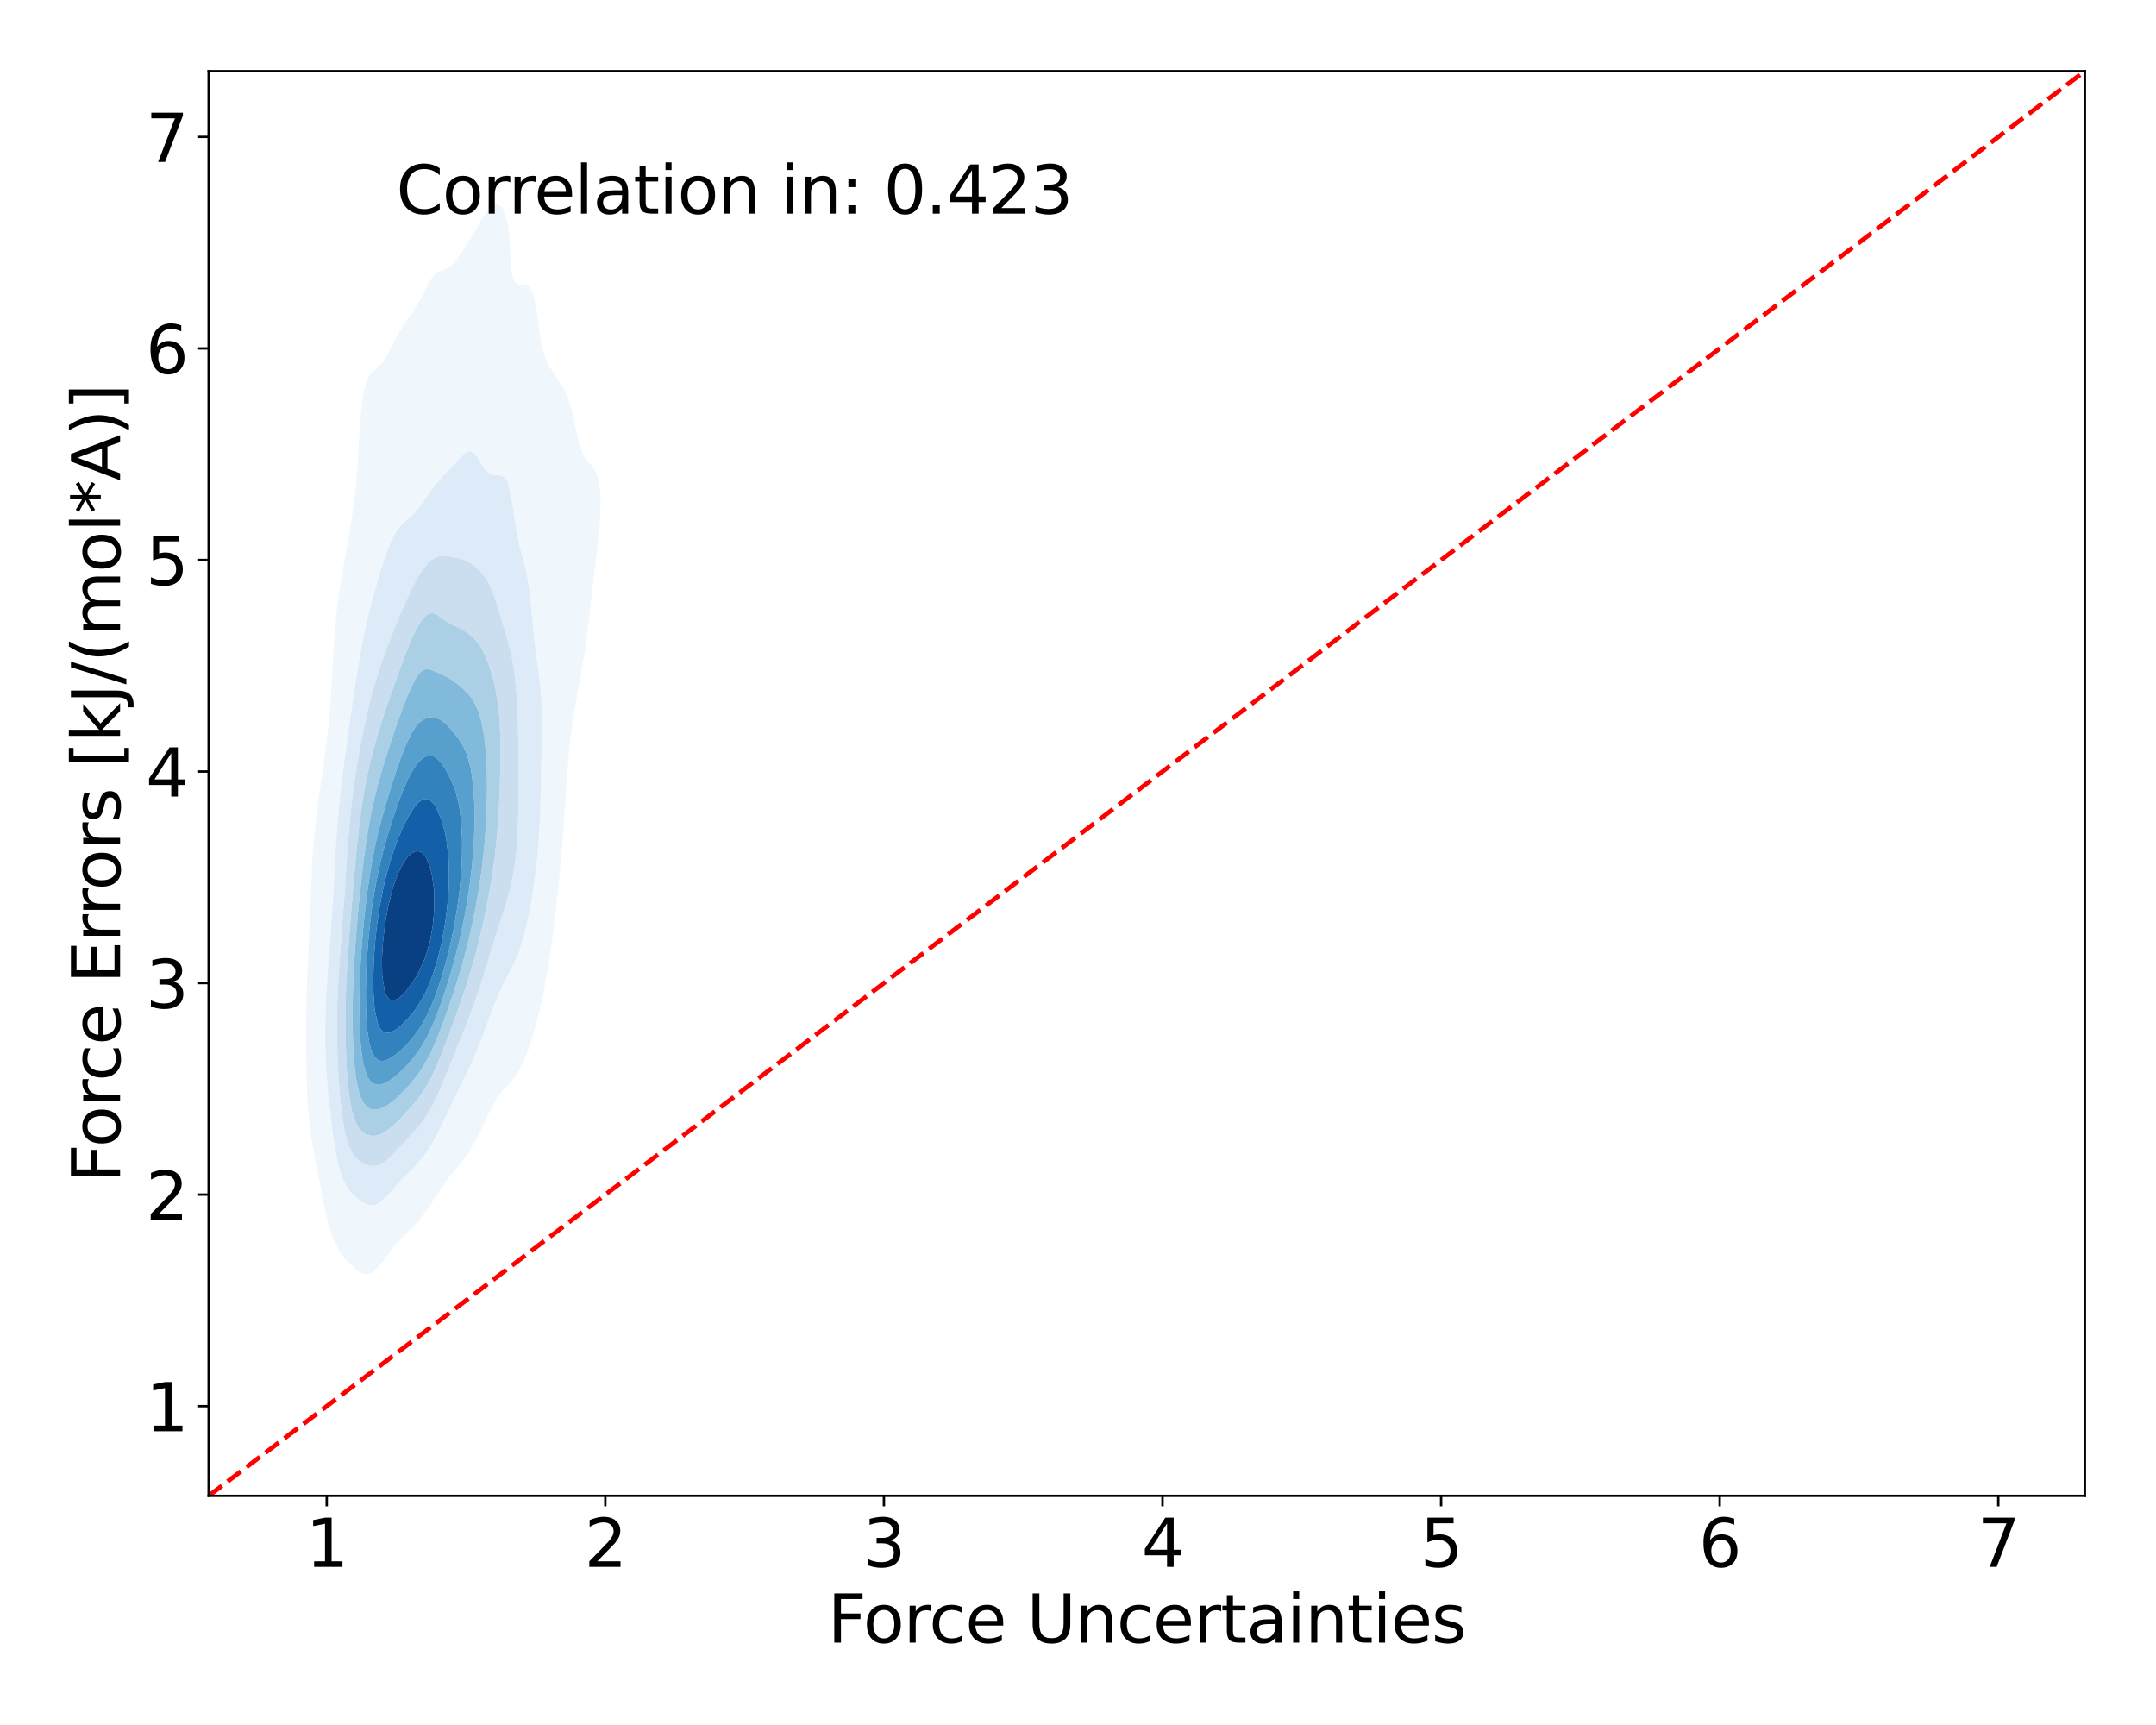 <?xml version="1.0" encoding="utf-8" standalone="no"?>
<!DOCTYPE svg PUBLIC "-//W3C//DTD SVG 1.1//EN"
  "http://www.w3.org/Graphics/SVG/1.1/DTD/svg11.dtd">
<svg xmlns:xlink="http://www.w3.org/1999/xlink" width="720pt" height="576pt" viewBox="0 0 720 576" xmlns="http://www.w3.org/2000/svg" version="1.1">
 <defs>
  <style type="text/css">*{stroke-linejoin: round; stroke-linecap: butt}</style>
 </defs>
 <g id="figure_1">
  <g id="patch_1">
   <path d="M 0 576 
L 720 576 
L 720 0 
L 0 0 
z
" style="fill: #ffffff"/>
  </g>
  <g id="axes_1">
   <g id="patch_2">
    <path d="M 69.68 499.48 
L 696.24 499.48 
L 696.24 23.76 
L 69.68 23.76 
z
" style="fill: #ffffff"/>
   </g>
   <g id="QuadContourSet_1">
    <path d="M 117.72 422.722 
L 118.955 423.884 
L 120.19 424.776 
L 121.425 425.328 
L 122.66 425.47 
L 123.895 425.15 
L 125.13 424.337 
L 126.366 423.005 
L 126.861 422.293 
L 127.601 421.516 
L 128.836 419.965 
L 130.071 418.184 
L 131.095 416.613 
L 131.306 416.373 
L 132.541 415.073 
L 133.776 413.81 
L 135.011 412.565 
L 136.246 411.259 
L 136.535 410.933 
L 137.481 410.157 
L 138.716 408.982 
L 139.951 407.554 
L 141.187 405.797 
L 141.528 405.253 
L 142.422 404.181 
L 143.657 402.487 
L 144.892 400.503 
L 145.438 399.574 
L 146.127 398.651 
L 147.362 396.925 
L 148.597 395.046 
L 149.353 393.894 
L 149.832 393.298 
L 151.067 391.829 
L 152.302 390.292 
L 153.537 388.641 
L 153.847 388.214 
L 154.773 387.152 
L 156.008 385.535 
L 157.243 383.569 
L 157.808 382.534 
L 158.478 381.471 
L 159.713 379.212 
L 160.796 376.854 
L 160.948 376.557 
L 162.183 374.102 
L 163.418 371.353 
L 163.507 371.174 
L 164.653 369.082 
L 165.888 366.905 
L 166.805 365.494 
L 167.123 365.057 
L 168.359 363.663 
L 169.594 362.351 
L 170.829 360.961 
L 171.69 359.814 
L 172.064 359.372 
L 173.299 357.524 
L 174.534 355.105 
L 174.935 354.134 
L 175.769 352.244 
L 177.004 348.728 
L 177.089 348.454 
L 178.239 344.786 
L 178.785 342.774 
L 179.474 340.19 
L 180.221 337.094 
L 180.709 334.946 
L 181.468 331.414 
L 181.944 328.953 
L 182.558 325.734 
L 183.18 321.961 
L 183.501 320.054 
L 184.315 314.375 
L 184.415 313.587 
L 185.07 308.695 
L 185.65 303.473 
L 185.705 303.015 
L 186.348 297.335 
L 186.881 291.655 
L 186.885 291.615 
L 187.445 285.975 
L 187.906 280.295 
L 188.12 277.223 
L 188.33 274.615 
L 188.73 268.935 
L 189.081 263.255 
L 189.355 258.831 
L 189.449 257.575 
L 189.936 251.895 
L 190.509 246.215 
L 190.59 245.58 
L 191.313 240.535 
L 191.825 237.317 
L 192.253 234.856 
L 193.06 230.295 
L 193.271 229.176 
L 194.272 223.496 
L 194.295 223.35 
L 195.226 217.816 
L 195.53 215.585 
L 196.051 212.136 
L 196.73 206.456 
L 196.766 206.102 
L 197.386 200.776 
L 197.981 195.096 
L 198.001 194.9 
L 198.638 189.416 
L 199.236 184.386 
L 199.319 183.736 
L 199.957 178.056 
L 200.451 172.376 
L 200.471 171.529 
L 200.587 166.696 
L 200.471 164.94 
L 200.044 161.016 
L 199.236 158.178 
L 198.001 155.893 
L 197.518 155.336 
L 196.766 154.538 
L 195.53 153.114 
L 194.295 150.845 
L 193.882 149.657 
L 193.06 146.861 
L 192.406 143.977 
L 191.825 141.141 
L 191.225 138.297 
L 190.59 135.63 
L 189.645 132.617 
L 189.355 131.894 
L 188.12 129.479 
L 186.885 127.508 
L 186.531 126.937 
L 185.65 125.716 
L 184.415 123.886 
L 183.18 121.848 
L 182.885 121.257 
L 181.944 118.989 
L 180.924 115.577 
L 180.709 114.46 
L 179.982 109.897 
L 179.474 105.682 
L 179.269 104.217 
L 178.239 98.786 
L 178.15 98.537 
L 177.004 96.142 
L 175.769 95.2 
L 174.534 95.021 
L 173.299 94.994 
L 172.064 94.391 
L 171.264 92.857 
L 170.829 90.632 
L 170.485 87.177 
L 170.213 81.497 
L 169.754 75.817 
L 169.594 74.913 
L 168.359 70.417 
L 168.207 70.138 
L 167.123 68.724 
L 165.888 68.177 
L 164.653 68.514 
L 163.418 69.629 
L 163.062 70.138 
L 162.183 71.251 
L 160.948 73.164 
L 159.713 75.301 
L 159.432 75.817 
L 158.478 77.356 
L 157.243 79.369 
L 156.008 81.456 
L 155.984 81.497 
L 154.773 83.317 
L 153.537 85.149 
L 152.302 86.929 
L 152.098 87.177 
L 151.067 88.282 
L 149.832 89.286 
L 148.597 89.96 
L 147.362 90.388 
L 146.127 90.859 
L 144.892 91.895 
L 144.308 92.857 
L 143.657 93.623 
L 142.422 95.794 
L 141.187 98.537 
L 141.187 98.537 
L 139.951 100.644 
L 138.716 102.751 
L 137.84 104.217 
L 137.481 104.695 
L 136.246 106.36 
L 135.011 108.181 
L 133.996 109.897 
L 133.776 110.235 
L 132.541 112.325 
L 131.306 114.725 
L 130.867 115.577 
L 130.071 117.111 
L 128.836 119.316 
L 127.601 121.168 
L 127.509 121.257 
L 126.366 122.488 
L 125.13 123.469 
L 123.895 124.582 
L 122.66 126.535 
L 122.511 126.937 
L 121.425 130.961 
L 121.134 132.617 
L 120.47 138.297 
L 120.19 141.964 
L 120.067 143.977 
L 119.774 149.657 
L 119.442 155.336 
L 118.993 161.016 
L 118.955 161.348 
L 118.383 166.696 
L 117.72 171.543 
L 117.61 172.376 
L 116.687 178.056 
L 116.485 179.159 
L 115.672 183.736 
L 115.25 186.055 
L 114.645 189.416 
L 114.015 193.17 
L 113.687 195.096 
L 112.864 200.776 
L 112.78 201.5 
L 112.169 206.456 
L 111.687 212.136 
L 111.544 214.484 
L 111.319 217.816 
L 111.013 223.496 
L 110.712 229.176 
L 110.361 234.856 
L 110.309 235.476 
L 109.84 240.535 
L 109.245 246.215 
L 109.074 247.645 
L 108.507 251.895 
L 107.839 256.903 
L 107.739 257.575 
L 106.895 263.255 
L 106.604 265.448 
L 106.088 268.935 
L 105.404 274.615 
L 105.369 274.981 
L 104.793 280.295 
L 104.371 285.975 
L 104.134 290.763 
L 104.083 291.655 
L 103.844 297.335 
L 103.635 303.015 
L 103.409 308.695 
L 103.161 314.375 
L 102.913 320.054 
L 102.899 320.414 
L 102.649 325.734 
L 102.448 331.414 
L 102.325 337.094 
L 102.271 342.774 
L 102.271 348.454 
L 102.316 354.134 
L 102.418 359.814 
L 102.615 365.494 
L 102.899 369.997 
L 102.968 371.174 
L 103.513 376.854 
L 104.134 380.966 
L 104.379 382.534 
L 105.369 387.638 
L 105.476 388.214 
L 106.604 393.894 
L 106.604 393.896 
L 107.652 399.574 
L 107.839 400.527 
L 108.81 405.253 
L 109.074 406.415 
L 110.309 410.847 
L 110.34 410.933 
L 111.544 414.345 
L 112.757 416.613 
L 112.78 416.662 
L 114.015 418.789 
L 115.25 420.353 
L 116.485 421.583 
L 117.322 422.293 
z
M 118.794 399.574 
L 117.72 398.656 
L 116.485 397.259 
L 115.25 395.26 
L 114.641 393.894 
L 114.015 392.384 
L 112.827 388.214 
L 112.78 388.004 
L 111.741 382.534 
L 111.544 381.168 
L 110.922 376.854 
L 110.309 371.542 
L 110.261 371.174 
L 109.626 365.494 
L 109.147 359.814 
L 109.074 358.544 
L 108.8 354.134 
L 108.636 348.454 
L 108.635 342.774 
L 108.772 337.094 
L 109.032 331.414 
L 109.074 330.74 
L 109.356 325.734 
L 109.755 320.054 
L 110.216 314.375 
L 110.309 313.22 
L 110.634 308.695 
L 111.026 303.015 
L 111.384 297.335 
L 111.544 294.491 
L 111.685 291.655 
L 111.968 285.975 
L 112.306 280.295 
L 112.747 274.615 
L 112.78 274.278 
L 113.25 268.935 
L 113.879 263.255 
L 114.015 262.175 
L 114.564 257.575 
L 115.25 252.459 
L 115.324 251.895 
L 116.095 246.215 
L 116.485 243.427 
L 116.897 240.535 
L 117.72 234.886 
L 117.725 234.856 
L 118.568 229.176 
L 118.955 226.619 
L 119.471 223.496 
L 120.19 219.238 
L 120.459 217.816 
L 121.425 212.78 
L 121.565 212.136 
L 122.66 207.117 
L 122.823 206.456 
L 123.895 202.058 
L 124.242 200.776 
L 125.13 197.43 
L 125.805 195.096 
L 126.366 193.117 
L 127.499 189.416 
L 127.601 189.081 
L 128.836 185.353 
L 129.45 183.736 
L 130.071 182.086 
L 131.306 179.364 
L 132.075 178.056 
L 132.541 177.236 
L 133.776 175.605 
L 135.011 174.382 
L 136.246 173.361 
L 137.451 172.376 
L 137.481 172.348 
L 138.716 170.947 
L 139.951 169.404 
L 141.187 167.811 
L 142.053 166.696 
L 142.422 166.111 
L 143.657 164.223 
L 144.892 162.569 
L 146.127 161.148 
L 146.258 161.016 
L 147.362 159.646 
L 148.597 158.322 
L 149.832 157.096 
L 151.067 155.868 
L 151.584 155.336 
L 152.302 154.487 
L 153.537 153.049 
L 154.773 151.765 
L 156.008 150.859 
L 157.243 150.639 
L 158.478 151.391 
L 159.713 153.121 
L 160.948 155.336 
L 160.948 155.336 
L 162.183 157.027 
L 163.418 158.107 
L 164.653 158.582 
L 165.888 158.678 
L 167.123 158.752 
L 168.359 159.32 
L 169.512 161.016 
L 169.594 161.19 
L 170.829 166.407 
L 170.875 166.696 
L 171.667 172.376 
L 172.064 174.964 
L 172.564 178.056 
L 173.299 181.501 
L 173.834 183.736 
L 174.534 186.263 
L 175.358 189.416 
L 175.769 191.154 
L 176.495 195.096 
L 177.004 198.914 
L 177.205 200.776 
L 177.736 206.456 
L 178.239 211.886 
L 178.264 212.136 
L 178.948 217.816 
L 179.474 221.81 
L 179.731 223.496 
L 180.442 229.176 
L 180.709 232.896 
L 180.843 234.856 
L 180.961 240.535 
L 180.916 246.215 
L 180.814 251.895 
L 180.71 257.575 
L 180.709 257.631 
L 180.612 263.255 
L 180.48 268.935 
L 180.262 274.615 
L 179.921 280.295 
L 179.474 285.479 
L 179.433 285.975 
L 178.8 291.655 
L 178.239 295.695 
L 178.006 297.335 
L 177.044 303.015 
L 177.004 303.224 
L 175.865 308.695 
L 175.769 309.112 
L 174.534 313.814 
L 174.361 314.375 
L 173.299 317.617 
L 172.321 320.054 
L 172.064 320.682 
L 170.829 323.326 
L 169.594 325.677 
L 169.564 325.734 
L 168.359 328.123 
L 167.123 330.634 
L 166.777 331.414 
L 165.888 333.466 
L 164.653 336.479 
L 164.418 337.094 
L 163.418 339.782 
L 162.287 342.774 
L 162.183 343.061 
L 160.948 346.434 
L 160.145 348.454 
L 159.713 349.59 
L 158.478 352.593 
L 157.776 354.134 
L 157.243 355.367 
L 156.008 358.013 
L 155.097 359.814 
L 154.773 360.489 
L 153.537 363.056 
L 152.302 365.475 
L 152.293 365.494 
L 151.067 368.166 
L 149.832 370.696 
L 149.603 371.174 
L 148.597 373.375 
L 147.362 375.875 
L 146.85 376.854 
L 146.127 378.337 
L 144.892 380.64 
L 143.717 382.534 
L 143.657 382.643 
L 142.422 384.676 
L 141.187 386.387 
L 139.951 387.83 
L 139.579 388.214 
L 138.716 389.248 
L 137.481 390.56 
L 136.246 391.761 
L 135.011 392.921 
L 133.989 393.894 
L 133.776 394.133 
L 132.541 395.596 
L 131.306 397.034 
L 130.071 398.399 
L 128.895 399.574 
L 128.836 399.644 
L 127.601 400.889 
L 126.366 401.79 
L 125.13 402.306 
L 123.895 402.422 
L 122.66 402.165 
L 121.425 401.593 
L 120.19 400.773 
L 118.955 399.735 
z
" clip-path="url(#p4fdf362cbe)" style="fill: #eff6fc"/>
    <path d="M 118.955 399.735 
L 120.19 400.773 
L 121.425 401.593 
L 122.66 402.165 
L 123.895 402.422 
L 125.13 402.306 
L 126.366 401.79 
L 127.601 400.889 
L 128.836 399.644 
L 128.895 399.574 
L 130.071 398.399 
L 131.306 397.034 
L 132.541 395.596 
L 133.776 394.133 
L 133.989 393.894 
L 135.011 392.921 
L 136.246 391.761 
L 137.481 390.56 
L 138.716 389.248 
L 139.579 388.214 
L 139.951 387.83 
L 141.187 386.387 
L 142.422 384.676 
L 143.657 382.643 
L 143.717 382.534 
L 144.892 380.64 
L 146.127 378.337 
L 146.85 376.854 
L 147.362 375.875 
L 148.597 373.375 
L 149.603 371.174 
L 149.832 370.696 
L 151.067 368.166 
L 152.293 365.494 
L 152.302 365.475 
L 153.537 363.056 
L 154.773 360.489 
L 155.097 359.814 
L 156.008 358.013 
L 157.243 355.367 
L 157.776 354.134 
L 158.478 352.593 
L 159.713 349.59 
L 160.145 348.454 
L 160.948 346.434 
L 162.183 343.061 
L 162.287 342.774 
L 163.418 339.782 
L 164.418 337.094 
L 164.653 336.479 
L 165.888 333.466 
L 166.777 331.414 
L 167.123 330.634 
L 168.359 328.123 
L 169.564 325.734 
L 169.594 325.677 
L 170.829 323.326 
L 172.064 320.682 
L 172.321 320.054 
L 173.299 317.617 
L 174.361 314.375 
L 174.534 313.814 
L 175.769 309.112 
L 175.865 308.695 
L 177.004 303.224 
L 177.044 303.015 
L 178.006 297.335 
L 178.239 295.695 
L 178.8 291.655 
L 179.433 285.975 
L 179.474 285.479 
L 179.921 280.295 
L 180.262 274.615 
L 180.48 268.935 
L 180.612 263.255 
L 180.709 257.631 
L 180.71 257.575 
L 180.814 251.895 
L 180.916 246.215 
L 180.961 240.535 
L 180.843 234.856 
L 180.709 232.896 
L 180.442 229.176 
L 179.731 223.496 
L 179.474 221.81 
L 178.948 217.816 
L 178.264 212.136 
L 178.239 211.886 
L 177.736 206.456 
L 177.205 200.776 
L 177.004 198.914 
L 176.495 195.096 
L 175.769 191.154 
L 175.358 189.416 
L 174.534 186.263 
L 173.834 183.736 
L 173.299 181.501 
L 172.564 178.056 
L 172.064 174.964 
L 171.667 172.376 
L 170.875 166.696 
L 170.829 166.407 
L 169.594 161.19 
L 169.512 161.016 
L 168.359 159.32 
L 167.123 158.752 
L 165.888 158.678 
L 164.653 158.582 
L 163.418 158.107 
L 162.183 157.027 
L 160.948 155.336 
L 160.948 155.336 
L 159.713 153.121 
L 158.478 151.391 
L 157.243 150.639 
L 156.008 150.859 
L 154.773 151.765 
L 153.537 153.049 
L 152.302 154.487 
L 151.584 155.336 
L 151.067 155.868 
L 149.832 157.096 
L 148.597 158.322 
L 147.362 159.646 
L 146.258 161.016 
L 146.127 161.148 
L 144.892 162.569 
L 143.657 164.223 
L 142.422 166.111 
L 142.053 166.696 
L 141.187 167.811 
L 139.951 169.404 
L 138.716 170.947 
L 137.481 172.348 
L 137.451 172.376 
L 136.246 173.361 
L 135.011 174.382 
L 133.776 175.605 
L 132.541 177.236 
L 132.075 178.056 
L 131.306 179.364 
L 130.071 182.086 
L 129.45 183.736 
L 128.836 185.353 
L 127.601 189.081 
L 127.499 189.416 
L 126.366 193.117 
L 125.805 195.096 
L 125.13 197.43 
L 124.242 200.776 
L 123.895 202.058 
L 122.823 206.456 
L 122.66 207.117 
L 121.565 212.136 
L 121.425 212.78 
L 120.459 217.816 
L 120.19 219.238 
L 119.471 223.496 
L 118.955 226.619 
L 118.568 229.176 
L 117.725 234.856 
L 117.72 234.886 
L 116.897 240.535 
L 116.485 243.427 
L 116.095 246.215 
L 115.324 251.895 
L 115.25 252.459 
L 114.564 257.575 
L 114.015 262.175 
L 113.879 263.255 
L 113.25 268.935 
L 112.78 274.278 
L 112.747 274.615 
L 112.306 280.295 
L 111.968 285.975 
L 111.685 291.655 
L 111.544 294.491 
L 111.384 297.335 
L 111.026 303.015 
L 110.634 308.695 
L 110.309 313.22 
L 110.216 314.375 
L 109.755 320.054 
L 109.356 325.734 
L 109.074 330.74 
L 109.032 331.414 
L 108.772 337.094 
L 108.635 342.774 
L 108.636 348.454 
L 108.8 354.134 
L 109.074 358.544 
L 109.147 359.814 
L 109.626 365.494 
L 110.261 371.174 
L 110.309 371.542 
L 110.922 376.854 
L 111.544 381.168 
L 111.741 382.534 
L 112.78 388.004 
L 112.827 388.214 
L 114.015 392.384 
L 114.641 393.894 
L 115.25 395.26 
L 116.485 397.259 
L 117.72 398.656 
L 118.794 399.574 
z
M 120.948 388.214 
L 120.19 387.774 
L 118.955 386.704 
L 117.72 385.064 
L 116.497 382.534 
L 116.485 382.505 
L 115.25 378.275 
L 114.943 376.854 
L 114.076 371.174 
L 114.015 370.589 
L 113.487 365.494 
L 113.071 359.814 
L 112.78 354.134 
L 112.78 354.133 
L 112.571 348.454 
L 112.501 342.774 
L 112.575 337.094 
L 112.78 331.586 
L 112.785 331.414 
L 113.071 325.734 
L 113.444 320.054 
L 113.885 314.375 
L 114.015 312.793 
L 114.314 308.695 
L 114.734 303.015 
L 115.153 297.335 
L 115.25 295.933 
L 115.522 291.655 
L 115.894 285.975 
L 116.315 280.295 
L 116.485 278.324 
L 116.793 274.615 
L 117.376 268.935 
L 117.72 266.138 
L 118.079 263.255 
L 118.908 257.575 
L 118.955 257.272 
L 119.845 251.895 
L 120.19 249.938 
L 120.905 246.215 
L 121.425 243.573 
L 122.091 240.535 
L 122.66 237.943 
L 123.426 234.856 
L 123.895 232.941 
L 124.947 229.176 
L 125.13 228.507 
L 126.366 224.465 
L 126.694 223.496 
L 127.601 220.748 
L 128.684 217.816 
L 128.836 217.389 
L 130.071 214.073 
L 130.852 212.136 
L 131.306 210.958 
L 132.541 207.888 
L 133.145 206.456 
L 133.776 204.899 
L 135.011 202.021 
L 135.574 200.776 
L 136.246 199.244 
L 137.481 196.644 
L 138.297 195.096 
L 138.716 194.269 
L 139.951 192.07 
L 141.187 190.228 
L 141.846 189.416 
L 142.422 188.643 
L 143.657 187.361 
L 144.892 186.458 
L 146.127 185.902 
L 147.362 185.65 
L 148.597 185.636 
L 149.832 185.778 
L 151.067 185.997 
L 152.302 186.249 
L 153.537 186.539 
L 154.773 186.912 
L 156.008 187.426 
L 157.243 188.124 
L 158.478 189.027 
L 158.914 189.416 
L 159.713 190.093 
L 160.948 191.376 
L 162.183 193.021 
L 163.343 195.096 
L 163.418 195.227 
L 164.653 198.012 
L 165.589 200.776 
L 165.888 201.647 
L 167.123 205.727 
L 167.335 206.456 
L 168.359 209.815 
L 169.058 212.136 
L 169.594 213.987 
L 170.6 217.816 
L 170.829 218.9 
L 171.652 223.496 
L 172.064 226.98 
L 172.299 229.176 
L 172.699 234.856 
L 172.94 240.535 
L 173.079 246.215 
L 173.152 251.895 
L 173.181 257.575 
L 173.177 263.255 
L 173.133 268.935 
L 173.014 274.615 
L 172.754 280.295 
L 172.267 285.975 
L 172.064 287.463 
L 171.451 291.655 
L 170.829 294.598 
L 170.224 297.335 
L 169.594 299.523 
L 168.591 303.015 
L 168.359 303.685 
L 167.123 307.509 
L 166.776 308.695 
L 165.888 311.36 
L 164.975 314.375 
L 164.653 315.346 
L 163.418 319.403 
L 163.232 320.054 
L 162.183 323.476 
L 161.496 325.734 
L 160.948 327.447 
L 159.713 331.199 
L 159.642 331.414 
L 158.478 334.813 
L 157.635 337.094 
L 157.243 338.149 
L 156.008 341.359 
L 155.439 342.774 
L 154.773 344.468 
L 153.537 347.504 
L 153.15 348.454 
L 152.302 350.613 
L 151.067 353.637 
L 150.866 354.134 
L 149.832 356.802 
L 148.597 359.755 
L 148.572 359.814 
L 147.362 362.807 
L 146.127 365.494 
L 146.127 365.494 
L 144.892 368.169 
L 143.657 370.443 
L 143.204 371.174 
L 142.422 372.541 
L 141.187 374.397 
L 139.951 375.959 
L 139.143 376.854 
L 138.716 377.382 
L 137.481 378.797 
L 136.246 380.114 
L 135.011 381.381 
L 133.867 382.534 
L 133.776 382.638 
L 132.541 384.057 
L 131.306 385.385 
L 130.071 386.583 
L 128.836 387.599 
L 127.868 388.214 
L 127.601 388.412 
L 126.366 389.024 
L 125.13 389.324 
L 123.895 389.326 
L 122.66 389.056 
L 121.425 388.525 
z
" clip-path="url(#p4fdf362cbe)" style="fill: #ddeaf7"/>
    <path d="M 121.425 388.525 
L 122.66 389.056 
L 123.895 389.326 
L 125.13 389.324 
L 126.366 389.024 
L 127.601 388.412 
L 127.868 388.214 
L 128.836 387.599 
L 130.071 386.583 
L 131.306 385.385 
L 132.541 384.057 
L 133.776 382.638 
L 133.867 382.534 
L 135.011 381.381 
L 136.246 380.114 
L 137.481 378.797 
L 138.716 377.382 
L 139.143 376.854 
L 139.951 375.959 
L 141.187 374.397 
L 142.422 372.541 
L 143.204 371.174 
L 143.657 370.443 
L 144.892 368.169 
L 146.127 365.494 
L 146.127 365.494 
L 147.362 362.807 
L 148.572 359.814 
L 148.597 359.755 
L 149.832 356.802 
L 150.866 354.134 
L 151.067 353.637 
L 152.302 350.613 
L 153.15 348.454 
L 153.537 347.504 
L 154.773 344.468 
L 155.439 342.774 
L 156.008 341.359 
L 157.243 338.149 
L 157.635 337.094 
L 158.478 334.813 
L 159.642 331.414 
L 159.713 331.199 
L 160.948 327.447 
L 161.496 325.734 
L 162.183 323.476 
L 163.232 320.054 
L 163.418 319.403 
L 164.653 315.346 
L 164.975 314.375 
L 165.888 311.36 
L 166.776 308.695 
L 167.123 307.509 
L 168.359 303.685 
L 168.591 303.015 
L 169.594 299.523 
L 170.224 297.335 
L 170.829 294.598 
L 171.451 291.655 
L 172.064 287.463 
L 172.267 285.975 
L 172.754 280.295 
L 173.014 274.615 
L 173.133 268.935 
L 173.177 263.255 
L 173.181 257.575 
L 173.152 251.895 
L 173.079 246.215 
L 172.94 240.535 
L 172.699 234.856 
L 172.299 229.176 
L 172.064 226.98 
L 171.652 223.496 
L 170.829 218.9 
L 170.6 217.816 
L 169.594 213.987 
L 169.058 212.136 
L 168.359 209.815 
L 167.335 206.456 
L 167.123 205.727 
L 165.888 201.647 
L 165.589 200.776 
L 164.653 198.012 
L 163.418 195.227 
L 163.343 195.096 
L 162.183 193.021 
L 160.948 191.376 
L 159.713 190.093 
L 158.914 189.416 
L 158.478 189.027 
L 157.243 188.124 
L 156.008 187.426 
L 154.773 186.912 
L 153.537 186.539 
L 152.302 186.249 
L 151.067 185.997 
L 149.832 185.778 
L 148.597 185.636 
L 147.362 185.65 
L 146.127 185.902 
L 144.892 186.458 
L 143.657 187.361 
L 142.422 188.643 
L 141.846 189.416 
L 141.187 190.228 
L 139.951 192.07 
L 138.716 194.269 
L 138.297 195.096 
L 137.481 196.644 
L 136.246 199.244 
L 135.574 200.776 
L 135.011 202.021 
L 133.776 204.899 
L 133.145 206.456 
L 132.541 207.888 
L 131.306 210.958 
L 130.852 212.136 
L 130.071 214.073 
L 128.836 217.389 
L 128.684 217.816 
L 127.601 220.748 
L 126.694 223.496 
L 126.366 224.465 
L 125.13 228.507 
L 124.947 229.176 
L 123.895 232.941 
L 123.426 234.856 
L 122.66 237.943 
L 122.091 240.535 
L 121.425 243.573 
L 120.905 246.215 
L 120.19 249.938 
L 119.845 251.895 
L 118.955 257.272 
L 118.908 257.575 
L 118.079 263.255 
L 117.72 266.138 
L 117.376 268.935 
L 116.793 274.615 
L 116.485 278.324 
L 116.315 280.295 
L 115.894 285.975 
L 115.522 291.655 
L 115.25 295.933 
L 115.153 297.335 
L 114.734 303.015 
L 114.314 308.695 
L 114.015 312.793 
L 113.885 314.375 
L 113.444 320.054 
L 113.071 325.734 
L 112.785 331.414 
L 112.78 331.586 
L 112.575 337.094 
L 112.501 342.774 
L 112.571 348.454 
L 112.78 354.133 
L 112.78 354.134 
L 113.071 359.814 
L 113.487 365.494 
L 114.015 370.589 
L 114.076 371.174 
L 114.943 376.854 
L 115.25 378.275 
L 116.485 382.505 
L 116.497 382.534 
L 117.72 385.064 
L 118.955 386.704 
L 120.19 387.774 
L 120.948 388.214 
z
M 120.024 376.854 
L 118.955 375.087 
L 117.72 371.674 
L 117.588 371.174 
L 116.561 365.494 
L 116.485 364.82 
L 115.986 359.814 
L 115.64 354.134 
L 115.441 348.454 
L 115.358 342.774 
L 115.386 337.094 
L 115.522 331.414 
L 115.763 325.734 
L 116.097 320.054 
L 116.485 314.706 
L 116.507 314.375 
L 116.931 308.695 
L 117.393 303.015 
L 117.72 299.156 
L 117.871 297.335 
L 118.347 291.655 
L 118.863 285.975 
L 118.955 285.015 
L 119.422 280.295 
L 120.079 274.615 
L 120.19 273.763 
L 120.863 268.935 
L 121.425 265.454 
L 121.814 263.255 
L 122.66 258.935 
L 122.956 257.575 
L 123.895 253.5 
L 124.307 251.895 
L 125.13 248.76 
L 125.869 246.215 
L 126.366 244.505 
L 127.601 240.608 
L 127.625 240.535 
L 128.836 236.823 
L 129.516 234.856 
L 130.071 233.223 
L 131.306 229.738 
L 131.508 229.176 
L 132.541 226.251 
L 133.555 223.496 
L 133.776 222.884 
L 135.011 219.542 
L 135.682 217.816 
L 136.246 216.344 
L 137.481 213.36 
L 138.048 212.136 
L 138.716 210.668 
L 139.951 208.394 
L 141.187 206.609 
L 141.347 206.456 
L 142.422 205.395 
L 143.657 204.801 
L 144.892 204.821 
L 146.127 205.37 
L 147.362 206.257 
L 147.62 206.456 
L 148.597 207.187 
L 149.832 207.98 
L 151.067 208.621 
L 152.302 209.182 
L 153.537 209.764 
L 154.773 210.449 
L 156.008 211.282 
L 157.063 212.136 
L 157.243 212.276 
L 158.478 213.419 
L 159.713 214.855 
L 160.948 216.744 
L 161.488 217.816 
L 162.183 219.244 
L 163.418 222.504 
L 163.735 223.496 
L 164.653 226.721 
L 165.26 229.176 
L 165.888 232.513 
L 166.278 234.856 
L 166.851 240.535 
L 167.098 246.215 
L 167.123 249.554 
L 167.141 251.895 
L 167.123 253.027 
L 167.059 257.575 
L 166.898 263.255 
L 166.66 268.935 
L 166.319 274.615 
L 165.888 279.606 
L 165.835 280.295 
L 165.24 285.975 
L 164.653 290.068 
L 164.446 291.655 
L 163.498 297.335 
L 163.418 297.731 
L 162.43 303.015 
L 162.183 304.142 
L 161.228 308.695 
L 160.948 309.875 
L 159.894 314.375 
L 159.713 315.073 
L 158.478 319.798 
L 158.41 320.054 
L 157.243 324.144 
L 156.77 325.734 
L 156.008 328.157 
L 154.929 331.414 
L 154.773 331.872 
L 153.537 335.48 
L 152.965 337.094 
L 152.302 338.963 
L 151.067 342.317 
L 150.898 342.774 
L 149.832 345.732 
L 148.78 348.454 
L 148.597 348.945 
L 147.362 352.167 
L 146.528 354.134 
L 146.127 355.129 
L 144.892 357.934 
L 143.934 359.814 
L 143.657 360.392 
L 142.422 362.693 
L 141.187 364.619 
L 140.541 365.494 
L 139.951 366.364 
L 138.716 367.985 
L 137.481 369.426 
L 136.246 370.752 
L 135.838 371.174 
L 135.011 372.124 
L 133.776 373.47 
L 132.541 374.722 
L 131.306 375.86 
L 130.071 376.854 
L 130.071 376.854 
L 128.836 377.794 
L 127.601 378.519 
L 126.366 379.014 
L 125.13 379.268 
L 123.895 379.264 
L 122.66 378.963 
L 121.425 378.287 
L 120.19 377.095 
z
" clip-path="url(#p4fdf362cbe)" style="fill: #cadef0"/>
    <path d="M 120.19 377.095 
L 121.425 378.287 
L 122.66 378.963 
L 123.895 379.264 
L 125.13 379.268 
L 126.366 379.014 
L 127.601 378.519 
L 128.836 377.794 
L 130.071 376.854 
L 130.071 376.854 
L 131.306 375.86 
L 132.541 374.722 
L 133.776 373.47 
L 135.011 372.124 
L 135.838 371.174 
L 136.246 370.752 
L 137.481 369.426 
L 138.716 367.985 
L 139.951 366.364 
L 140.541 365.494 
L 141.187 364.619 
L 142.422 362.693 
L 143.657 360.392 
L 143.934 359.814 
L 144.892 357.934 
L 146.127 355.129 
L 146.528 354.134 
L 147.362 352.167 
L 148.597 348.945 
L 148.78 348.454 
L 149.832 345.732 
L 150.898 342.774 
L 151.067 342.317 
L 152.302 338.963 
L 152.965 337.094 
L 153.537 335.48 
L 154.773 331.872 
L 154.929 331.414 
L 156.008 328.157 
L 156.77 325.734 
L 157.243 324.144 
L 158.41 320.054 
L 158.478 319.798 
L 159.713 315.073 
L 159.894 314.375 
L 160.948 309.875 
L 161.228 308.695 
L 162.183 304.142 
L 162.43 303.015 
L 163.418 297.731 
L 163.498 297.335 
L 164.446 291.655 
L 164.653 290.068 
L 165.24 285.975 
L 165.835 280.295 
L 165.888 279.606 
L 166.319 274.615 
L 166.66 268.935 
L 166.898 263.255 
L 167.059 257.575 
L 167.123 253.027 
L 167.141 251.895 
L 167.123 249.554 
L 167.098 246.215 
L 166.851 240.535 
L 166.278 234.856 
L 165.888 232.513 
L 165.26 229.176 
L 164.653 226.721 
L 163.735 223.496 
L 163.418 222.504 
L 162.183 219.244 
L 161.488 217.816 
L 160.948 216.744 
L 159.713 214.855 
L 158.478 213.419 
L 157.243 212.276 
L 157.063 212.136 
L 156.008 211.282 
L 154.773 210.449 
L 153.537 209.764 
L 152.302 209.182 
L 151.067 208.621 
L 149.832 207.98 
L 148.597 207.187 
L 147.62 206.456 
L 147.362 206.257 
L 146.127 205.37 
L 144.892 204.821 
L 143.657 204.801 
L 142.422 205.395 
L 141.347 206.456 
L 141.187 206.609 
L 139.951 208.394 
L 138.716 210.668 
L 138.048 212.136 
L 137.481 213.36 
L 136.246 216.344 
L 135.682 217.816 
L 135.011 219.542 
L 133.776 222.884 
L 133.555 223.496 
L 132.541 226.251 
L 131.508 229.176 
L 131.306 229.738 
L 130.071 233.223 
L 129.516 234.856 
L 128.836 236.823 
L 127.625 240.535 
L 127.601 240.608 
L 126.366 244.505 
L 125.869 246.215 
L 125.13 248.76 
L 124.307 251.895 
L 123.895 253.5 
L 122.956 257.575 
L 122.66 258.935 
L 121.814 263.255 
L 121.425 265.454 
L 120.863 268.935 
L 120.19 273.763 
L 120.079 274.615 
L 119.422 280.295 
L 118.955 285.015 
L 118.863 285.975 
L 118.347 291.655 
L 117.871 297.335 
L 117.72 299.156 
L 117.393 303.015 
L 116.931 308.695 
L 116.507 314.375 
L 116.485 314.706 
L 116.097 320.054 
L 115.763 325.734 
L 115.522 331.414 
L 115.386 337.094 
L 115.358 342.774 
L 115.441 348.454 
L 115.64 354.134 
L 115.986 359.814 
L 116.485 364.82 
L 116.561 365.494 
L 117.588 371.174 
L 117.72 371.674 
L 118.955 375.087 
L 120.024 376.854 
z
M 120.095 365.494 
L 118.955 360.555 
L 118.831 359.814 
L 118.227 354.134 
L 117.909 348.454 
L 117.767 342.774 
L 117.754 337.094 
L 117.852 331.414 
L 118.056 325.734 
L 118.359 320.054 
L 118.752 314.375 
L 118.955 311.88 
L 119.21 308.695 
L 119.724 303.015 
L 120.19 298.351 
L 120.296 297.335 
L 120.919 291.655 
L 121.425 287.445 
L 121.619 285.975 
L 122.422 280.295 
L 122.66 278.734 
L 123.373 274.615 
L 123.895 271.834 
L 124.514 268.935 
L 125.13 266.212 
L 125.878 263.255 
L 126.366 261.403 
L 127.457 257.575 
L 127.601 257.086 
L 128.836 253.045 
L 129.199 251.895 
L 130.071 249.179 
L 131.052 246.215 
L 131.306 245.456 
L 132.541 241.844 
L 133.008 240.535 
L 133.776 238.367 
L 135.011 235.071 
L 135.099 234.856 
L 136.246 231.96 
L 137.481 229.176 
L 137.481 229.176 
L 138.716 226.789 
L 139.951 224.967 
L 141.187 223.83 
L 142.168 223.496 
L 142.422 223.404 
L 143.104 223.496 
L 143.657 223.565 
L 144.892 224.045 
L 146.127 224.625 
L 147.362 225.197 
L 148.597 225.765 
L 149.832 226.387 
L 151.067 227.129 
L 152.302 228.019 
L 153.537 229.041 
L 153.689 229.176 
L 154.773 230.129 
L 156.008 231.332 
L 157.243 232.774 
L 158.478 234.664 
L 158.575 234.856 
L 159.713 237.453 
L 160.67 240.535 
L 160.948 241.731 
L 161.751 246.215 
L 162.183 250.237 
L 162.331 251.895 
L 162.594 257.575 
L 162.652 263.255 
L 162.553 268.935 
L 162.309 274.615 
L 162.183 276.395 
L 161.922 280.295 
L 161.387 285.975 
L 160.948 289.48 
L 160.688 291.655 
L 159.836 297.335 
L 159.713 298.019 
L 158.841 303.015 
L 158.478 304.793 
L 157.694 308.695 
L 157.243 310.656 
L 156.389 314.375 
L 156.008 315.851 
L 154.91 320.054 
L 154.773 320.533 
L 153.537 324.81 
L 153.269 325.734 
L 152.302 328.832 
L 151.474 331.414 
L 151.067 332.637 
L 149.832 336.268 
L 149.546 337.094 
L 148.597 339.806 
L 147.484 342.774 
L 147.362 343.105 
L 146.127 346.309 
L 145.202 348.454 
L 144.892 349.198 
L 143.657 351.888 
L 142.449 354.134 
L 142.422 354.188 
L 141.187 356.357 
L 139.951 358.198 
L 138.716 359.801 
L 138.706 359.814 
L 137.481 361.38 
L 136.246 362.805 
L 135.011 364.116 
L 133.776 365.331 
L 133.597 365.494 
L 132.541 366.537 
L 131.306 367.625 
L 130.071 368.569 
L 128.836 369.355 
L 127.601 369.963 
L 126.366 370.369 
L 125.13 370.522 
L 123.895 370.339 
L 122.66 369.675 
L 121.425 368.287 
L 120.19 365.774 
z
" clip-path="url(#p4fdf362cbe)" style="fill: #abd0e6"/>
    <path d="M 120.19 365.774 
L 121.425 368.287 
L 122.66 369.675 
L 123.895 370.339 
L 125.13 370.522 
L 126.366 370.369 
L 127.601 369.963 
L 128.836 369.355 
L 130.071 368.569 
L 131.306 367.625 
L 132.541 366.537 
L 133.597 365.494 
L 133.776 365.331 
L 135.011 364.116 
L 136.246 362.805 
L 137.481 361.38 
L 138.706 359.814 
L 138.716 359.801 
L 139.951 358.198 
L 141.187 356.357 
L 142.422 354.188 
L 142.449 354.134 
L 143.657 351.888 
L 144.892 349.198 
L 145.202 348.454 
L 146.127 346.309 
L 147.362 343.105 
L 147.484 342.774 
L 148.597 339.806 
L 149.546 337.094 
L 149.832 336.268 
L 151.067 332.637 
L 151.474 331.414 
L 152.302 328.832 
L 153.269 325.734 
L 153.537 324.81 
L 154.773 320.533 
L 154.91 320.054 
L 156.008 315.851 
L 156.389 314.375 
L 157.243 310.656 
L 157.694 308.695 
L 158.478 304.793 
L 158.841 303.015 
L 159.713 298.019 
L 159.836 297.335 
L 160.688 291.655 
L 160.948 289.48 
L 161.387 285.975 
L 161.922 280.295 
L 162.183 276.395 
L 162.309 274.615 
L 162.553 268.935 
L 162.652 263.255 
L 162.594 257.575 
L 162.331 251.895 
L 162.183 250.237 
L 161.751 246.215 
L 160.948 241.731 
L 160.67 240.535 
L 159.713 237.453 
L 158.575 234.856 
L 158.478 234.664 
L 157.243 232.774 
L 156.008 231.332 
L 154.773 230.129 
L 153.689 229.176 
L 153.537 229.041 
L 152.302 228.019 
L 151.067 227.129 
L 149.832 226.387 
L 148.597 225.765 
L 147.362 225.197 
L 146.127 224.625 
L 144.892 224.045 
L 143.657 223.565 
L 143.104 223.496 
L 142.422 223.404 
L 142.168 223.496 
L 141.187 223.83 
L 139.951 224.967 
L 138.716 226.789 
L 137.481 229.176 
L 137.481 229.176 
L 136.246 231.96 
L 135.099 234.856 
L 135.011 235.071 
L 133.776 238.367 
L 133.008 240.535 
L 132.541 241.844 
L 131.306 245.456 
L 131.052 246.215 
L 130.071 249.179 
L 129.199 251.895 
L 128.836 253.045 
L 127.601 257.086 
L 127.457 257.575 
L 126.366 261.403 
L 125.878 263.255 
L 125.13 266.212 
L 124.514 268.935 
L 123.895 271.834 
L 123.373 274.615 
L 122.66 278.734 
L 122.422 280.295 
L 121.619 285.975 
L 121.425 287.445 
L 120.919 291.655 
L 120.296 297.335 
L 120.19 298.351 
L 119.724 303.015 
L 119.21 308.695 
L 118.955 311.88 
L 118.752 314.375 
L 118.359 320.054 
L 118.056 325.734 
L 117.852 331.414 
L 117.754 337.094 
L 117.767 342.774 
L 117.909 348.454 
L 118.227 354.134 
L 118.831 359.814 
L 118.955 360.555 
L 120.095 365.494 
z
M 122.831 359.814 
L 122.66 359.508 
L 121.425 355.658 
L 121.108 354.134 
L 120.417 348.454 
L 120.19 344.567 
L 120.099 342.774 
L 119.994 337.094 
L 120.041 331.414 
L 120.19 326.66 
L 120.218 325.734 
L 120.507 320.054 
L 120.907 314.375 
L 121.415 308.695 
L 121.425 308.593 
L 122.018 303.015 
L 122.66 297.884 
L 122.734 297.335 
L 123.575 291.655 
L 123.895 289.683 
L 124.573 285.975 
L 125.13 283.129 
L 125.761 280.295 
L 126.366 277.674 
L 127.158 274.615 
L 127.601 272.922 
L 128.744 268.935 
L 128.836 268.611 
L 130.071 264.458 
L 130.454 263.255 
L 131.306 260.508 
L 132.288 257.575 
L 132.541 256.801 
L 133.776 253.279 
L 134.32 251.895 
L 135.011 250.071 
L 136.246 247.228 
L 136.774 246.215 
L 137.481 244.781 
L 138.716 242.789 
L 139.951 241.344 
L 141.004 240.535 
L 141.187 240.384 
L 142.422 239.781 
L 143.657 239.535 
L 144.892 239.584 
L 146.127 239.912 
L 147.362 240.535 
L 147.362 240.535 
L 148.597 241.462 
L 149.832 242.681 
L 151.067 244.1 
L 152.302 245.633 
L 152.752 246.215 
L 153.537 247.322 
L 154.773 249.365 
L 155.929 251.895 
L 156.008 252.118 
L 157.243 256.817 
L 157.391 257.575 
L 158.107 263.255 
L 158.435 268.935 
L 158.478 274.574 
L 158.478 274.615 
L 158.478 274.623 
L 158.293 280.295 
L 157.91 285.975 
L 157.344 291.655 
L 157.243 292.4 
L 156.602 297.335 
L 156.008 300.976 
L 155.69 303.015 
L 154.773 307.802 
L 154.608 308.695 
L 153.537 313.516 
L 153.352 314.375 
L 152.302 318.519 
L 151.919 320.054 
L 151.067 323.061 
L 150.308 325.734 
L 149.832 327.269 
L 148.597 331.168 
L 148.518 331.414 
L 147.362 334.811 
L 146.535 337.094 
L 146.127 338.196 
L 144.892 341.285 
L 144.235 342.774 
L 143.657 344.087 
L 142.422 346.566 
L 141.344 348.454 
L 141.187 348.736 
L 139.951 350.686 
L 138.716 352.386 
L 137.481 353.909 
L 137.283 354.134 
L 136.246 355.344 
L 135.011 356.657 
L 133.776 357.857 
L 132.541 358.947 
L 131.444 359.814 
L 131.306 359.929 
L 130.071 360.812 
L 128.836 361.524 
L 127.601 362.024 
L 126.366 362.236 
L 125.13 362.044 
L 123.895 361.253 
z
" clip-path="url(#p4fdf362cbe)" style="fill: #81badb"/>
    <path d="M 123.895 361.253 
L 125.13 362.044 
L 126.366 362.236 
L 127.601 362.024 
L 128.836 361.524 
L 130.071 360.812 
L 131.306 359.929 
L 131.444 359.814 
L 132.541 358.947 
L 133.776 357.857 
L 135.011 356.657 
L 136.246 355.344 
L 137.283 354.134 
L 137.481 353.909 
L 138.716 352.386 
L 139.951 350.686 
L 141.187 348.736 
L 141.344 348.454 
L 142.422 346.566 
L 143.657 344.087 
L 144.235 342.774 
L 144.892 341.285 
L 146.127 338.196 
L 146.535 337.094 
L 147.362 334.811 
L 148.518 331.414 
L 148.597 331.168 
L 149.832 327.269 
L 150.308 325.734 
L 151.067 323.061 
L 151.919 320.054 
L 152.302 318.519 
L 153.352 314.375 
L 153.537 313.516 
L 154.608 308.695 
L 154.773 307.802 
L 155.69 303.015 
L 156.008 300.976 
L 156.602 297.335 
L 157.243 292.4 
L 157.344 291.655 
L 157.91 285.975 
L 158.293 280.295 
L 158.478 274.623 
L 158.478 274.615 
L 158.478 274.574 
L 158.435 268.935 
L 158.107 263.255 
L 157.391 257.575 
L 157.243 256.817 
L 156.008 252.118 
L 155.929 251.895 
L 154.773 249.365 
L 153.537 247.322 
L 152.752 246.215 
L 152.302 245.633 
L 151.067 244.1 
L 149.832 242.681 
L 148.597 241.462 
L 147.362 240.535 
L 147.362 240.535 
L 146.127 239.912 
L 144.892 239.584 
L 143.657 239.535 
L 142.422 239.781 
L 141.187 240.384 
L 141.004 240.535 
L 139.951 241.344 
L 138.716 242.789 
L 137.481 244.781 
L 136.774 246.215 
L 136.246 247.228 
L 135.011 250.071 
L 134.32 251.895 
L 133.776 253.279 
L 132.541 256.801 
L 132.288 257.575 
L 131.306 260.508 
L 130.454 263.255 
L 130.071 264.458 
L 128.836 268.611 
L 128.744 268.935 
L 127.601 272.922 
L 127.158 274.615 
L 126.366 277.674 
L 125.761 280.295 
L 125.13 283.129 
L 124.573 285.975 
L 123.895 289.683 
L 123.575 291.655 
L 122.734 297.335 
L 122.66 297.884 
L 122.018 303.015 
L 121.425 308.593 
L 121.415 308.695 
L 120.907 314.375 
L 120.507 320.054 
L 120.218 325.734 
L 120.19 326.66 
L 120.041 331.414 
L 119.994 337.094 
L 120.099 342.774 
L 120.19 344.567 
L 120.417 348.454 
L 121.108 354.134 
L 121.425 355.658 
L 122.66 359.508 
L 122.831 359.814 
z
M 126.754 354.134 
L 126.366 354.045 
L 125.13 352.933 
L 123.895 350.367 
L 123.366 348.454 
L 122.66 343.904 
L 122.534 342.774 
L 122.219 337.094 
L 122.153 331.414 
L 122.27 325.734 
L 122.544 320.054 
L 122.66 318.481 
L 122.965 314.375 
L 123.528 308.695 
L 123.895 305.709 
L 124.244 303.015 
L 125.13 297.335 
L 125.13 297.335 
L 126.213 291.655 
L 126.366 290.925 
L 127.517 285.975 
L 127.601 285.635 
L 128.836 281.015 
L 129.048 280.295 
L 130.071 276.801 
L 130.78 274.615 
L 131.306 272.933 
L 132.541 269.356 
L 132.702 268.935 
L 133.776 265.951 
L 134.885 263.255 
L 135.011 262.932 
L 136.246 260.162 
L 137.481 257.839 
L 137.65 257.575 
L 138.716 255.844 
L 139.951 254.295 
L 141.187 253.181 
L 142.422 252.5 
L 143.657 252.283 
L 144.892 252.586 
L 146.127 253.448 
L 147.362 254.839 
L 148.597 256.653 
L 149.152 257.575 
L 149.832 258.843 
L 151.067 261.44 
L 151.802 263.255 
L 152.302 264.867 
L 153.296 268.935 
L 153.537 270.533 
L 154.036 274.615 
L 154.325 280.295 
L 154.292 285.975 
L 153.997 291.655 
L 153.537 296.591 
L 153.473 297.335 
L 152.732 303.015 
L 152.302 305.505 
L 151.781 308.695 
L 151.067 312.132 
L 150.62 314.375 
L 149.832 317.601 
L 149.245 320.054 
L 148.597 322.364 
L 147.646 325.734 
L 147.362 326.63 
L 146.127 330.388 
L 145.772 331.414 
L 144.892 333.754 
L 143.657 336.756 
L 143.503 337.094 
L 142.422 339.349 
L 141.187 341.615 
L 140.476 342.774 
L 139.951 343.606 
L 138.716 345.329 
L 137.481 346.881 
L 136.246 348.309 
L 136.11 348.454 
L 135.011 349.597 
L 133.776 350.767 
L 132.541 351.82 
L 131.306 352.743 
L 130.071 353.509 
L 128.836 354.066 
L 128.471 354.134 
L 127.601 354.296 
z
" clip-path="url(#p4fdf362cbe)" style="fill: #57a0ce"/>
    <path d="M 127.601 354.296 
L 128.471 354.134 
L 128.836 354.066 
L 130.071 353.509 
L 131.306 352.743 
L 132.541 351.82 
L 133.776 350.767 
L 135.011 349.597 
L 136.11 348.454 
L 136.246 348.309 
L 137.481 346.881 
L 138.716 345.329 
L 139.951 343.606 
L 140.476 342.774 
L 141.187 341.615 
L 142.422 339.349 
L 143.503 337.094 
L 143.657 336.756 
L 144.892 333.754 
L 145.772 331.414 
L 146.127 330.388 
L 147.362 326.63 
L 147.646 325.734 
L 148.597 322.364 
L 149.245 320.054 
L 149.832 317.601 
L 150.62 314.375 
L 151.067 312.132 
L 151.781 308.695 
L 152.302 305.505 
L 152.732 303.015 
L 153.473 297.335 
L 153.537 296.591 
L 153.997 291.655 
L 154.292 285.975 
L 154.325 280.295 
L 154.036 274.615 
L 153.537 270.533 
L 153.296 268.935 
L 152.302 264.867 
L 151.802 263.255 
L 151.067 261.44 
L 149.832 258.843 
L 149.152 257.575 
L 148.597 256.653 
L 147.362 254.839 
L 146.127 253.448 
L 144.892 252.586 
L 143.657 252.283 
L 142.422 252.5 
L 141.187 253.181 
L 139.951 254.295 
L 138.716 255.844 
L 137.65 257.575 
L 137.481 257.839 
L 136.246 260.162 
L 135.011 262.932 
L 134.885 263.255 
L 133.776 265.951 
L 132.702 268.935 
L 132.541 269.356 
L 131.306 272.933 
L 130.78 274.615 
L 130.071 276.801 
L 129.048 280.295 
L 128.836 281.015 
L 127.601 285.635 
L 127.517 285.975 
L 126.366 290.925 
L 126.213 291.655 
L 125.13 297.335 
L 125.13 297.335 
L 124.244 303.015 
L 123.895 305.709 
L 123.528 308.695 
L 122.965 314.375 
L 122.66 318.481 
L 122.544 320.054 
L 122.27 325.734 
L 122.153 331.414 
L 122.219 337.094 
L 122.534 342.774 
L 122.66 343.904 
L 123.366 348.454 
L 123.895 350.367 
L 125.13 352.933 
L 126.366 354.045 
L 126.754 354.134 
z
M 126.498 342.774 
L 126.366 342.49 
L 125.13 337.186 
L 125.117 337.094 
L 124.717 331.414 
L 124.67 325.734 
L 124.871 320.054 
L 125.13 316.495 
L 125.29 314.375 
L 125.916 308.695 
L 126.366 305.563 
L 126.756 303.015 
L 127.601 298.485 
L 127.835 297.335 
L 128.836 293.026 
L 129.19 291.655 
L 130.071 288.48 
L 130.852 285.975 
L 131.306 284.546 
L 132.541 281.107 
L 132.874 280.295 
L 133.776 278.033 
L 135.011 275.326 
L 135.387 274.615 
L 136.246 272.926 
L 137.481 270.861 
L 138.716 269.094 
L 138.863 268.935 
L 139.951 267.771 
L 141.187 266.944 
L 142.422 266.72 
L 143.657 267.215 
L 144.892 268.48 
L 145.187 268.935 
L 146.127 270.667 
L 147.362 273.631 
L 147.702 274.615 
L 148.597 278.069 
L 149.057 280.295 
L 149.737 285.975 
L 149.832 288.282 
L 149.945 291.655 
L 149.832 296.009 
L 149.8 297.335 
L 149.335 303.015 
L 148.597 308.695 
L 148.597 308.695 
L 147.552 314.375 
L 147.362 315.173 
L 146.199 320.054 
L 146.127 320.302 
L 144.892 324.323 
L 144.433 325.734 
L 143.657 327.758 
L 142.422 330.701 
L 142.087 331.414 
L 141.187 333.097 
L 139.951 335.155 
L 138.716 337.047 
L 138.683 337.094 
L 137.481 338.586 
L 136.246 340.015 
L 135.011 341.348 
L 133.776 342.572 
L 133.54 342.774 
L 132.541 343.56 
L 131.306 344.331 
L 130.071 344.824 
L 128.836 344.896 
L 127.601 344.295 
z
" clip-path="url(#p4fdf362cbe)" style="fill: #3282be"/>
    <path d="M 127.601 344.295 
L 128.836 344.896 
L 130.071 344.824 
L 131.306 344.331 
L 132.541 343.56 
L 133.54 342.774 
L 133.776 342.572 
L 135.011 341.348 
L 136.246 340.015 
L 137.481 338.586 
L 138.683 337.094 
L 138.716 337.047 
L 139.951 335.155 
L 141.187 333.097 
L 142.087 331.414 
L 142.422 330.701 
L 143.657 327.758 
L 144.433 325.734 
L 144.892 324.323 
L 146.127 320.302 
L 146.199 320.054 
L 147.362 315.173 
L 147.552 314.375 
L 148.597 308.695 
L 148.597 308.695 
L 149.335 303.015 
L 149.8 297.335 
L 149.832 296.009 
L 149.945 291.655 
L 149.832 288.282 
L 149.737 285.975 
L 149.057 280.295 
L 148.597 278.069 
L 147.702 274.615 
L 147.362 273.631 
L 146.127 270.667 
L 145.187 268.935 
L 144.892 268.48 
L 143.657 267.215 
L 142.422 266.72 
L 141.187 266.944 
L 139.951 267.771 
L 138.863 268.935 
L 138.716 269.094 
L 137.481 270.861 
L 136.246 272.926 
L 135.387 274.615 
L 135.011 275.326 
L 133.776 278.033 
L 132.874 280.295 
L 132.541 281.107 
L 131.306 284.546 
L 130.852 285.975 
L 130.071 288.48 
L 129.19 291.655 
L 128.836 293.026 
L 127.835 297.335 
L 127.601 298.485 
L 126.756 303.015 
L 126.366 305.563 
L 125.916 308.695 
L 125.29 314.375 
L 125.13 316.495 
L 124.871 320.054 
L 124.67 325.734 
L 124.717 331.414 
L 125.117 337.094 
L 125.13 337.186 
L 126.366 342.49 
L 126.498 342.774 
z
M 128.553 331.414 
L 127.637 325.734 
L 127.601 323.548 
L 127.562 320.054 
L 127.601 319.384 
L 127.913 314.375 
L 128.57 308.695 
L 128.836 307.08 
L 129.579 303.015 
L 130.071 300.843 
L 130.976 297.335 
L 131.306 296.219 
L 132.541 292.676 
L 132.974 291.655 
L 133.776 289.883 
L 135.011 287.706 
L 136.246 285.975 
L 136.246 285.975 
L 137.481 284.894 
L 138.716 284.296 
L 139.951 284.265 
L 141.187 284.942 
L 142.042 285.975 
L 142.422 286.601 
L 143.657 289.798 
L 144.152 291.655 
L 144.892 296.619 
L 144.967 297.335 
L 145.053 303.015 
L 144.892 305.047 
L 144.586 308.695 
L 143.657 314.052 
L 143.597 314.375 
L 142.422 318.337 
L 141.883 320.054 
L 141.187 321.641 
L 139.951 324.248 
L 139.214 325.734 
L 138.716 326.502 
L 137.481 328.309 
L 136.246 330.066 
L 135.235 331.414 
L 135.011 331.658 
L 133.776 332.801 
L 132.541 333.664 
L 131.306 334.084 
L 130.071 333.777 
L 128.836 332.191 
z
" clip-path="url(#p4fdf362cbe)" style="fill: #1460a8"/>
    <path d="M 128.836 332.191 
L 130.071 333.777 
L 131.306 334.084 
L 132.541 333.664 
L 133.776 332.801 
L 135.011 331.658 
L 135.235 331.414 
L 136.246 330.066 
L 137.481 328.309 
L 138.716 326.502 
L 139.214 325.734 
L 139.951 324.248 
L 141.187 321.641 
L 141.883 320.054 
L 142.422 318.337 
L 143.597 314.375 
L 143.657 314.052 
L 144.586 308.695 
L 144.892 305.047 
L 145.053 303.015 
L 144.967 297.335 
L 144.892 296.619 
L 144.152 291.655 
L 143.657 289.798 
L 142.422 286.601 
L 142.042 285.975 
L 141.187 284.942 
L 139.951 284.265 
L 138.716 284.296 
L 137.481 284.894 
L 136.246 285.975 
L 136.246 285.975 
L 135.011 287.706 
L 133.776 289.883 
L 132.974 291.655 
L 132.541 292.676 
L 131.306 296.219 
L 130.976 297.335 
L 130.071 300.843 
L 129.579 303.015 
L 128.836 307.08 
L 128.57 308.695 
L 127.913 314.375 
L 127.601 319.384 
L 127.562 320.054 
L 127.601 323.548 
L 127.637 325.734 
L 128.553 331.414 
z
" clip-path="url(#p4fdf362cbe)" style="fill: #084082"/>
   </g>
   <g id="matplotlib.axis_1">
    <g id="xtick_1">
     <g id="line2d_1">
      <defs>
       <path id="m35f0a81fa4" d="M 0 0 
L 0 3.5 
" style="stroke: #000000; stroke-width: 0.8"/>
      </defs>
      <g>
       <use xlink:href="#m35f0a81fa4" x="109.111" y="499.48" style="stroke: #000000; stroke-width: 0.8"/>
      </g>
     </g>
     <g id="text_1">
      <!-- 1 -->
      <g transform="translate(102.112 523.197) scale(0.22 -0.22)">
       <defs>
        <path id="DejaVuSans-31" d="M 794 531 
L 1825 531 
L 1825 4091 
L 703 3866 
L 703 4441 
L 1819 4666 
L 2450 4666 
L 2450 531 
L 3481 531 
L 3481 0 
L 794 0 
L 794 531 
z
" transform="scale(0.016)"/>
       </defs>
       <use xlink:href="#DejaVuSans-31"/>
      </g>
     </g>
    </g>
    <g id="xtick_2">
     <g id="line2d_2">
      <g>
       <use xlink:href="#m35f0a81fa4" x="202.148" y="499.48" style="stroke: #000000; stroke-width: 0.8"/>
      </g>
     </g>
     <g id="text_2">
      <!-- 2 -->
      <g transform="translate(195.149 523.197) scale(0.22 -0.22)">
       <defs>
        <path id="DejaVuSans-32" d="M 1228 531 
L 3431 531 
L 3431 0 
L 469 0 
L 469 531 
Q 828 903 1448 1529 
Q 2069 2156 2228 2338 
Q 2531 2678 2651 2914 
Q 2772 3150 2772 3378 
Q 2772 3750 2511 3984 
Q 2250 4219 1831 4219 
Q 1534 4219 1204 4116 
Q 875 4013 500 3803 
L 500 4441 
Q 881 4594 1212 4672 
Q 1544 4750 1819 4750 
Q 2544 4750 2975 4387 
Q 3406 4025 3406 3419 
Q 3406 3131 3298 2873 
Q 3191 2616 2906 2266 
Q 2828 2175 2409 1742 
Q 1991 1309 1228 531 
z
" transform="scale(0.016)"/>
       </defs>
       <use xlink:href="#DejaVuSans-32"/>
      </g>
     </g>
    </g>
    <g id="xtick_3">
     <g id="line2d_3">
      <g>
       <use xlink:href="#m35f0a81fa4" x="295.185" y="499.48" style="stroke: #000000; stroke-width: 0.8"/>
      </g>
     </g>
     <g id="text_3">
      <!-- 3 -->
      <g transform="translate(288.186 523.197) scale(0.22 -0.22)">
       <defs>
        <path id="DejaVuSans-33" d="M 2597 2516 
Q 3050 2419 3304 2112 
Q 3559 1806 3559 1356 
Q 3559 666 3084 287 
Q 2609 -91 1734 -91 
Q 1441 -91 1130 -33 
Q 819 25 488 141 
L 488 750 
Q 750 597 1062 519 
Q 1375 441 1716 441 
Q 2309 441 2620 675 
Q 2931 909 2931 1356 
Q 2931 1769 2642 2001 
Q 2353 2234 1838 2234 
L 1294 2234 
L 1294 2753 
L 1863 2753 
Q 2328 2753 2575 2939 
Q 2822 3125 2822 3475 
Q 2822 3834 2567 4026 
Q 2313 4219 1838 4219 
Q 1578 4219 1281 4162 
Q 984 4106 628 3988 
L 628 4550 
Q 988 4650 1302 4700 
Q 1616 4750 1894 4750 
Q 2613 4750 3031 4423 
Q 3450 4097 3450 3541 
Q 3450 3153 3228 2886 
Q 3006 2619 2597 2516 
z
" transform="scale(0.016)"/>
       </defs>
       <use xlink:href="#DejaVuSans-33"/>
      </g>
     </g>
    </g>
    <g id="xtick_4">
     <g id="line2d_4">
      <g>
       <use xlink:href="#m35f0a81fa4" x="388.223" y="499.48" style="stroke: #000000; stroke-width: 0.8"/>
      </g>
     </g>
     <g id="text_4">
      <!-- 4 -->
      <g transform="translate(381.224 523.197) scale(0.22 -0.22)">
       <defs>
        <path id="DejaVuSans-34" d="M 2419 4116 
L 825 1625 
L 2419 1625 
L 2419 4116 
z
M 2253 4666 
L 3047 4666 
L 3047 1625 
L 3713 1625 
L 3713 1100 
L 3047 1100 
L 3047 0 
L 2419 0 
L 2419 1100 
L 313 1100 
L 313 1709 
L 2253 4666 
z
" transform="scale(0.016)"/>
       </defs>
       <use xlink:href="#DejaVuSans-34"/>
      </g>
     </g>
    </g>
    <g id="xtick_5">
     <g id="line2d_5">
      <g>
       <use xlink:href="#m35f0a81fa4" x="481.26" y="499.48" style="stroke: #000000; stroke-width: 0.8"/>
      </g>
     </g>
     <g id="text_5">
      <!-- 5 -->
      <g transform="translate(474.261 523.197) scale(0.22 -0.22)">
       <defs>
        <path id="DejaVuSans-35" d="M 691 4666 
L 3169 4666 
L 3169 4134 
L 1269 4134 
L 1269 2991 
Q 1406 3038 1543 3061 
Q 1681 3084 1819 3084 
Q 2600 3084 3056 2656 
Q 3513 2228 3513 1497 
Q 3513 744 3044 326 
Q 2575 -91 1722 -91 
Q 1428 -91 1123 -41 
Q 819 9 494 109 
L 494 744 
Q 775 591 1075 516 
Q 1375 441 1709 441 
Q 2250 441 2565 725 
Q 2881 1009 2881 1497 
Q 2881 1984 2565 2268 
Q 2250 2553 1709 2553 
Q 1456 2553 1204 2497 
Q 953 2441 691 2322 
L 691 4666 
z
" transform="scale(0.016)"/>
       </defs>
       <use xlink:href="#DejaVuSans-35"/>
      </g>
     </g>
    </g>
    <g id="xtick_6">
     <g id="line2d_6">
      <g>
       <use xlink:href="#m35f0a81fa4" x="574.297" y="499.48" style="stroke: #000000; stroke-width: 0.8"/>
      </g>
     </g>
     <g id="text_6">
      <!-- 6 -->
      <g transform="translate(567.298 523.197) scale(0.22 -0.22)">
       <defs>
        <path id="DejaVuSans-36" d="M 2113 2584 
Q 1688 2584 1439 2293 
Q 1191 2003 1191 1497 
Q 1191 994 1439 701 
Q 1688 409 2113 409 
Q 2538 409 2786 701 
Q 3034 994 3034 1497 
Q 3034 2003 2786 2293 
Q 2538 2584 2113 2584 
z
M 3366 4563 
L 3366 3988 
Q 3128 4100 2886 4159 
Q 2644 4219 2406 4219 
Q 1781 4219 1451 3797 
Q 1122 3375 1075 2522 
Q 1259 2794 1537 2939 
Q 1816 3084 2150 3084 
Q 2853 3084 3261 2657 
Q 3669 2231 3669 1497 
Q 3669 778 3244 343 
Q 2819 -91 2113 -91 
Q 1303 -91 875 529 
Q 447 1150 447 2328 
Q 447 3434 972 4092 
Q 1497 4750 2381 4750 
Q 2619 4750 2861 4703 
Q 3103 4656 3366 4563 
z
" transform="scale(0.016)"/>
       </defs>
       <use xlink:href="#DejaVuSans-36"/>
      </g>
     </g>
    </g>
    <g id="xtick_7">
     <g id="line2d_7">
      <g>
       <use xlink:href="#m35f0a81fa4" x="667.334" y="499.48" style="stroke: #000000; stroke-width: 0.8"/>
      </g>
     </g>
     <g id="text_7">
      <!-- 7 -->
      <g transform="translate(660.336 523.197) scale(0.22 -0.22)">
       <defs>
        <path id="DejaVuSans-37" d="M 525 4666 
L 3525 4666 
L 3525 4397 
L 1831 0 
L 1172 0 
L 2766 4134 
L 525 4134 
L 525 4666 
z
" transform="scale(0.016)"/>
       </defs>
       <use xlink:href="#DejaVuSans-37"/>
      </g>
     </g>
    </g>
    <g id="text_8">
     <!-- Force Uncertainties -->
     <g transform="translate(276.406 548.488) scale(0.22 -0.22)">
      <defs>
       <path id="DejaVuSans-46" d="M 628 4666 
L 3309 4666 
L 3309 4134 
L 1259 4134 
L 1259 2759 
L 3109 2759 
L 3109 2228 
L 1259 2228 
L 1259 0 
L 628 0 
L 628 4666 
z
" transform="scale(0.016)"/>
       <path id="DejaVuSans-6f" d="M 1959 3097 
Q 1497 3097 1228 2736 
Q 959 2375 959 1747 
Q 959 1119 1226 758 
Q 1494 397 1959 397 
Q 2419 397 2687 759 
Q 2956 1122 2956 1747 
Q 2956 2369 2687 2733 
Q 2419 3097 1959 3097 
z
M 1959 3584 
Q 2709 3584 3137 3096 
Q 3566 2609 3566 1747 
Q 3566 888 3137 398 
Q 2709 -91 1959 -91 
Q 1206 -91 779 398 
Q 353 888 353 1747 
Q 353 2609 779 3096 
Q 1206 3584 1959 3584 
z
" transform="scale(0.016)"/>
       <path id="DejaVuSans-72" d="M 2631 2963 
Q 2534 3019 2420 3045 
Q 2306 3072 2169 3072 
Q 1681 3072 1420 2755 
Q 1159 2438 1159 1844 
L 1159 0 
L 581 0 
L 581 3500 
L 1159 3500 
L 1159 2956 
Q 1341 3275 1631 3429 
Q 1922 3584 2338 3584 
Q 2397 3584 2469 3576 
Q 2541 3569 2628 3553 
L 2631 2963 
z
" transform="scale(0.016)"/>
       <path id="DejaVuSans-63" d="M 3122 3366 
L 3122 2828 
Q 2878 2963 2633 3030 
Q 2388 3097 2138 3097 
Q 1578 3097 1268 2742 
Q 959 2388 959 1747 
Q 959 1106 1268 751 
Q 1578 397 2138 397 
Q 2388 397 2633 464 
Q 2878 531 3122 666 
L 3122 134 
Q 2881 22 2623 -34 
Q 2366 -91 2075 -91 
Q 1284 -91 818 406 
Q 353 903 353 1747 
Q 353 2603 823 3093 
Q 1294 3584 2113 3584 
Q 2378 3584 2631 3529 
Q 2884 3475 3122 3366 
z
" transform="scale(0.016)"/>
       <path id="DejaVuSans-65" d="M 3597 1894 
L 3597 1613 
L 953 1613 
Q 991 1019 1311 708 
Q 1631 397 2203 397 
Q 2534 397 2845 478 
Q 3156 559 3463 722 
L 3463 178 
Q 3153 47 2828 -22 
Q 2503 -91 2169 -91 
Q 1331 -91 842 396 
Q 353 884 353 1716 
Q 353 2575 817 3079 
Q 1281 3584 2069 3584 
Q 2775 3584 3186 3129 
Q 3597 2675 3597 1894 
z
M 3022 2063 
Q 3016 2534 2758 2815 
Q 2500 3097 2075 3097 
Q 1594 3097 1305 2825 
Q 1016 2553 972 2059 
L 3022 2063 
z
" transform="scale(0.016)"/>
       <path id="DejaVuSans-20" transform="scale(0.016)"/>
       <path id="DejaVuSans-55" d="M 556 4666 
L 1191 4666 
L 1191 1831 
Q 1191 1081 1462 751 
Q 1734 422 2344 422 
Q 2950 422 3222 751 
Q 3494 1081 3494 1831 
L 3494 4666 
L 4128 4666 
L 4128 1753 
Q 4128 841 3676 375 
Q 3225 -91 2344 -91 
Q 1459 -91 1007 375 
Q 556 841 556 1753 
L 556 4666 
z
" transform="scale(0.016)"/>
       <path id="DejaVuSans-6e" d="M 3513 2113 
L 3513 0 
L 2938 0 
L 2938 2094 
Q 2938 2591 2744 2837 
Q 2550 3084 2163 3084 
Q 1697 3084 1428 2787 
Q 1159 2491 1159 1978 
L 1159 0 
L 581 0 
L 581 3500 
L 1159 3500 
L 1159 2956 
Q 1366 3272 1645 3428 
Q 1925 3584 2291 3584 
Q 2894 3584 3203 3211 
Q 3513 2838 3513 2113 
z
" transform="scale(0.016)"/>
       <path id="DejaVuSans-74" d="M 1172 4494 
L 1172 3500 
L 2356 3500 
L 2356 3053 
L 1172 3053 
L 1172 1153 
Q 1172 725 1289 603 
Q 1406 481 1766 481 
L 2356 481 
L 2356 0 
L 1766 0 
Q 1100 0 847 248 
Q 594 497 594 1153 
L 594 3053 
L 172 3053 
L 172 3500 
L 594 3500 
L 594 4494 
L 1172 4494 
z
" transform="scale(0.016)"/>
       <path id="DejaVuSans-61" d="M 2194 1759 
Q 1497 1759 1228 1600 
Q 959 1441 959 1056 
Q 959 750 1161 570 
Q 1363 391 1709 391 
Q 2188 391 2477 730 
Q 2766 1069 2766 1631 
L 2766 1759 
L 2194 1759 
z
M 3341 1997 
L 3341 0 
L 2766 0 
L 2766 531 
Q 2569 213 2275 61 
Q 1981 -91 1556 -91 
Q 1019 -91 701 211 
Q 384 513 384 1019 
Q 384 1609 779 1909 
Q 1175 2209 1959 2209 
L 2766 2209 
L 2766 2266 
Q 2766 2663 2505 2880 
Q 2244 3097 1772 3097 
Q 1472 3097 1187 3025 
Q 903 2953 641 2809 
L 641 3341 
Q 956 3463 1253 3523 
Q 1550 3584 1831 3584 
Q 2591 3584 2966 3190 
Q 3341 2797 3341 1997 
z
" transform="scale(0.016)"/>
       <path id="DejaVuSans-69" d="M 603 3500 
L 1178 3500 
L 1178 0 
L 603 0 
L 603 3500 
z
M 603 4863 
L 1178 4863 
L 1178 4134 
L 603 4134 
L 603 4863 
z
" transform="scale(0.016)"/>
       <path id="DejaVuSans-73" d="M 2834 3397 
L 2834 2853 
Q 2591 2978 2328 3040 
Q 2066 3103 1784 3103 
Q 1356 3103 1142 2972 
Q 928 2841 928 2578 
Q 928 2378 1081 2264 
Q 1234 2150 1697 2047 
L 1894 2003 
Q 2506 1872 2764 1633 
Q 3022 1394 3022 966 
Q 3022 478 2636 193 
Q 2250 -91 1575 -91 
Q 1294 -91 989 -36 
Q 684 19 347 128 
L 347 722 
Q 666 556 975 473 
Q 1284 391 1588 391 
Q 1994 391 2212 530 
Q 2431 669 2431 922 
Q 2431 1156 2273 1281 
Q 2116 1406 1581 1522 
L 1381 1569 
Q 847 1681 609 1914 
Q 372 2147 372 2553 
Q 372 3047 722 3315 
Q 1072 3584 1716 3584 
Q 2034 3584 2315 3537 
Q 2597 3491 2834 3397 
z
" transform="scale(0.016)"/>
      </defs>
      <use xlink:href="#DejaVuSans-46"/>
      <use xlink:href="#DejaVuSans-6f" x="53.895"/>
      <use xlink:href="#DejaVuSans-72" x="115.076"/>
      <use xlink:href="#DejaVuSans-63" x="153.939"/>
      <use xlink:href="#DejaVuSans-65" x="208.92"/>
      <use xlink:href="#DejaVuSans-20" x="270.443"/>
      <use xlink:href="#DejaVuSans-55" x="302.23"/>
      <use xlink:href="#DejaVuSans-6e" x="375.424"/>
      <use xlink:href="#DejaVuSans-63" x="438.803"/>
      <use xlink:href="#DejaVuSans-65" x="493.783"/>
      <use xlink:href="#DejaVuSans-72" x="555.307"/>
      <use xlink:href="#DejaVuSans-74" x="596.42"/>
      <use xlink:href="#DejaVuSans-61" x="635.629"/>
      <use xlink:href="#DejaVuSans-69" x="696.908"/>
      <use xlink:href="#DejaVuSans-6e" x="724.691"/>
      <use xlink:href="#DejaVuSans-74" x="788.07"/>
      <use xlink:href="#DejaVuSans-69" x="827.279"/>
      <use xlink:href="#DejaVuSans-65" x="855.062"/>
      <use xlink:href="#DejaVuSans-73" x="916.586"/>
     </g>
    </g>
   </g>
   <g id="matplotlib.axis_2">
    <g id="ytick_1">
     <g id="line2d_8">
      <defs>
       <path id="me9bced72b5" d="M 0 0 
L -3.5 0 
" style="stroke: #000000; stroke-width: 0.8"/>
      </defs>
      <g>
       <use xlink:href="#me9bced72b5" x="69.68" y="469.542" style="stroke: #000000; stroke-width: 0.8"/>
      </g>
     </g>
     <g id="text_9">
      <!-- 1 -->
      <g transform="translate(48.682 477.9) scale(0.22 -0.22)">
       <use xlink:href="#DejaVuSans-31"/>
      </g>
     </g>
    </g>
    <g id="ytick_2">
     <g id="line2d_9">
      <g>
       <use xlink:href="#me9bced72b5" x="69.68" y="398.903" style="stroke: #000000; stroke-width: 0.8"/>
      </g>
     </g>
     <g id="text_10">
      <!-- 2 -->
      <g transform="translate(48.682 407.261) scale(0.22 -0.22)">
       <use xlink:href="#DejaVuSans-32"/>
      </g>
     </g>
    </g>
    <g id="ytick_3">
     <g id="line2d_10">
      <g>
       <use xlink:href="#me9bced72b5" x="69.68" y="328.264" style="stroke: #000000; stroke-width: 0.8"/>
      </g>
     </g>
     <g id="text_11">
      <!-- 3 -->
      <g transform="translate(48.682 336.622) scale(0.22 -0.22)">
       <use xlink:href="#DejaVuSans-33"/>
      </g>
     </g>
    </g>
    <g id="ytick_4">
     <g id="line2d_11">
      <g>
       <use xlink:href="#me9bced72b5" x="69.68" y="257.624" style="stroke: #000000; stroke-width: 0.8"/>
      </g>
     </g>
     <g id="text_12">
      <!-- 4 -->
      <g transform="translate(48.682 265.983) scale(0.22 -0.22)">
       <use xlink:href="#DejaVuSans-34"/>
      </g>
     </g>
    </g>
    <g id="ytick_5">
     <g id="line2d_12">
      <g>
       <use xlink:href="#me9bced72b5" x="69.68" y="186.985" style="stroke: #000000; stroke-width: 0.8"/>
      </g>
     </g>
     <g id="text_13">
      <!-- 5 -->
      <g transform="translate(48.682 195.343) scale(0.22 -0.22)">
       <use xlink:href="#DejaVuSans-35"/>
      </g>
     </g>
    </g>
    <g id="ytick_6">
     <g id="line2d_13">
      <g>
       <use xlink:href="#me9bced72b5" x="69.68" y="116.346" style="stroke: #000000; stroke-width: 0.8"/>
      </g>
     </g>
     <g id="text_14">
      <!-- 6 -->
      <g transform="translate(48.682 124.704) scale(0.22 -0.22)">
       <use xlink:href="#DejaVuSans-36"/>
      </g>
     </g>
    </g>
    <g id="ytick_7">
     <g id="line2d_14">
      <g>
       <use xlink:href="#me9bced72b5" x="69.68" y="45.707" style="stroke: #000000; stroke-width: 0.8"/>
      </g>
     </g>
     <g id="text_15">
      <!-- 7 -->
      <g transform="translate(48.682 54.065) scale(0.22 -0.22)">
       <use xlink:href="#DejaVuSans-37"/>
      </g>
     </g>
    </g>
    <g id="text_16">
     <!-- Force Errors [kJ/(mol*A)] -->
     <g transform="translate(40.107 394.913) rotate(-90) scale(0.22 -0.22)">
      <defs>
       <path id="DejaVuSans-45" d="M 628 4666 
L 3578 4666 
L 3578 4134 
L 1259 4134 
L 1259 2753 
L 3481 2753 
L 3481 2222 
L 1259 2222 
L 1259 531 
L 3634 531 
L 3634 0 
L 628 0 
L 628 4666 
z
" transform="scale(0.016)"/>
       <path id="DejaVuSans-5b" d="M 550 4863 
L 1875 4863 
L 1875 4416 
L 1125 4416 
L 1125 -397 
L 1875 -397 
L 1875 -844 
L 550 -844 
L 550 4863 
z
" transform="scale(0.016)"/>
       <path id="DejaVuSans-6b" d="M 581 4863 
L 1159 4863 
L 1159 1991 
L 2875 3500 
L 3609 3500 
L 1753 1863 
L 3688 0 
L 2938 0 
L 1159 1709 
L 1159 0 
L 581 0 
L 581 4863 
z
" transform="scale(0.016)"/>
       <path id="DejaVuSans-4a" d="M 628 4666 
L 1259 4666 
L 1259 325 
Q 1259 -519 939 -900 
Q 619 -1281 -91 -1281 
L -331 -1281 
L -331 -750 
L -134 -750 
Q 284 -750 456 -515 
Q 628 -281 628 325 
L 628 4666 
z
" transform="scale(0.016)"/>
       <path id="DejaVuSans-2f" d="M 1625 4666 
L 2156 4666 
L 531 -594 
L 0 -594 
L 1625 4666 
z
" transform="scale(0.016)"/>
       <path id="DejaVuSans-28" d="M 1984 4856 
Q 1566 4138 1362 3434 
Q 1159 2731 1159 2009 
Q 1159 1288 1364 580 
Q 1569 -128 1984 -844 
L 1484 -844 
Q 1016 -109 783 600 
Q 550 1309 550 2009 
Q 550 2706 781 3412 
Q 1013 4119 1484 4856 
L 1984 4856 
z
" transform="scale(0.016)"/>
       <path id="DejaVuSans-6d" d="M 3328 2828 
Q 3544 3216 3844 3400 
Q 4144 3584 4550 3584 
Q 5097 3584 5394 3201 
Q 5691 2819 5691 2113 
L 5691 0 
L 5113 0 
L 5113 2094 
Q 5113 2597 4934 2840 
Q 4756 3084 4391 3084 
Q 3944 3084 3684 2787 
Q 3425 2491 3425 1978 
L 3425 0 
L 2847 0 
L 2847 2094 
Q 2847 2600 2669 2842 
Q 2491 3084 2119 3084 
Q 1678 3084 1418 2786 
Q 1159 2488 1159 1978 
L 1159 0 
L 581 0 
L 581 3500 
L 1159 3500 
L 1159 2956 
Q 1356 3278 1631 3431 
Q 1906 3584 2284 3584 
Q 2666 3584 2933 3390 
Q 3200 3197 3328 2828 
z
" transform="scale(0.016)"/>
       <path id="DejaVuSans-6c" d="M 603 4863 
L 1178 4863 
L 1178 0 
L 603 0 
L 603 4863 
z
" transform="scale(0.016)"/>
       <path id="DejaVuSans-2a" d="M 3009 3897 
L 1888 3291 
L 3009 2681 
L 2828 2375 
L 1778 3009 
L 1778 1831 
L 1422 1831 
L 1422 3009 
L 372 2375 
L 191 2681 
L 1313 3291 
L 191 3897 
L 372 4206 
L 1422 3572 
L 1422 4750 
L 1778 4750 
L 1778 3572 
L 2828 4206 
L 3009 3897 
z
" transform="scale(0.016)"/>
       <path id="DejaVuSans-41" d="M 2188 4044 
L 1331 1722 
L 3047 1722 
L 2188 4044 
z
M 1831 4666 
L 2547 4666 
L 4325 0 
L 3669 0 
L 3244 1197 
L 1141 1197 
L 716 0 
L 50 0 
L 1831 4666 
z
" transform="scale(0.016)"/>
       <path id="DejaVuSans-29" d="M 513 4856 
L 1013 4856 
Q 1481 4119 1714 3412 
Q 1947 2706 1947 2009 
Q 1947 1309 1714 600 
Q 1481 -109 1013 -844 
L 513 -844 
Q 928 -128 1133 580 
Q 1338 1288 1338 2009 
Q 1338 2731 1133 3434 
Q 928 4138 513 4856 
z
" transform="scale(0.016)"/>
       <path id="DejaVuSans-5d" d="M 1947 4863 
L 1947 -844 
L 622 -844 
L 622 -397 
L 1369 -397 
L 1369 4416 
L 622 4416 
L 622 4863 
L 1947 4863 
z
" transform="scale(0.016)"/>
      </defs>
      <use xlink:href="#DejaVuSans-46"/>
      <use xlink:href="#DejaVuSans-6f" x="53.895"/>
      <use xlink:href="#DejaVuSans-72" x="115.076"/>
      <use xlink:href="#DejaVuSans-63" x="153.939"/>
      <use xlink:href="#DejaVuSans-65" x="208.92"/>
      <use xlink:href="#DejaVuSans-20" x="270.443"/>
      <use xlink:href="#DejaVuSans-45" x="302.23"/>
      <use xlink:href="#DejaVuSans-72" x="365.414"/>
      <use xlink:href="#DejaVuSans-72" x="404.777"/>
      <use xlink:href="#DejaVuSans-6f" x="443.641"/>
      <use xlink:href="#DejaVuSans-72" x="504.822"/>
      <use xlink:href="#DejaVuSans-73" x="545.936"/>
      <use xlink:href="#DejaVuSans-20" x="598.035"/>
      <use xlink:href="#DejaVuSans-5b" x="629.822"/>
      <use xlink:href="#DejaVuSans-6b" x="668.836"/>
      <use xlink:href="#DejaVuSans-4a" x="726.746"/>
      <use xlink:href="#DejaVuSans-2f" x="756.238"/>
      <use xlink:href="#DejaVuSans-28" x="789.93"/>
      <use xlink:href="#DejaVuSans-6d" x="828.943"/>
      <use xlink:href="#DejaVuSans-6f" x="926.355"/>
      <use xlink:href="#DejaVuSans-6c" x="987.537"/>
      <use xlink:href="#DejaVuSans-2a" x="1015.32"/>
      <use xlink:href="#DejaVuSans-41" x="1065.32"/>
      <use xlink:href="#DejaVuSans-29" x="1133.729"/>
      <use xlink:href="#DejaVuSans-5d" x="1172.742"/>
     </g>
    </g>
   </g>
   <g id="line2d_15">
    <path d="M 69.68 499.48 
L 696.24 23.76 
" clip-path="url(#p4fdf362cbe)" style="fill: none; stroke-dasharray: 5.55,2.4; stroke-dashoffset: 0; stroke: #ff0000; stroke-width: 1.5"/>
   </g>
   <g id="patch_3">
    <path d="M 69.68 499.48 
L 69.68 23.76 
" style="fill: none; stroke: #000000; stroke-width: 0.8; stroke-linejoin: miter; stroke-linecap: square"/>
   </g>
   <g id="patch_4">
    <path d="M 696.24 499.48 
L 696.24 23.76 
" style="fill: none; stroke: #000000; stroke-width: 0.8; stroke-linejoin: miter; stroke-linecap: square"/>
   </g>
   <g id="patch_5">
    <path d="M 69.68 499.48 
L 696.24 499.48 
" style="fill: none; stroke: #000000; stroke-width: 0.8; stroke-linejoin: miter; stroke-linecap: square"/>
   </g>
   <g id="patch_6">
    <path d="M 69.68 23.76 
L 696.24 23.76 
" style="fill: none; stroke: #000000; stroke-width: 0.8; stroke-linejoin: miter; stroke-linecap: square"/>
   </g>
   <g id="text_17">
    <!-- Correlation in: 0.423 -->
    <g transform="translate(132.336 71.332) scale(0.22 -0.22)">
     <defs>
      <path id="DejaVuSans-43" d="M 4122 4306 
L 4122 3641 
Q 3803 3938 3442 4084 
Q 3081 4231 2675 4231 
Q 1875 4231 1450 3742 
Q 1025 3253 1025 2328 
Q 1025 1406 1450 917 
Q 1875 428 2675 428 
Q 3081 428 3442 575 
Q 3803 722 4122 1019 
L 4122 359 
Q 3791 134 3420 21 
Q 3050 -91 2638 -91 
Q 1578 -91 968 557 
Q 359 1206 359 2328 
Q 359 3453 968 4101 
Q 1578 4750 2638 4750 
Q 3056 4750 3426 4639 
Q 3797 4528 4122 4306 
z
" transform="scale(0.016)"/>
      <path id="DejaVuSans-3a" d="M 750 794 
L 1409 794 
L 1409 0 
L 750 0 
L 750 794 
z
M 750 3309 
L 1409 3309 
L 1409 2516 
L 750 2516 
L 750 3309 
z
" transform="scale(0.016)"/>
      <path id="DejaVuSans-30" d="M 2034 4250 
Q 1547 4250 1301 3770 
Q 1056 3291 1056 2328 
Q 1056 1369 1301 889 
Q 1547 409 2034 409 
Q 2525 409 2770 889 
Q 3016 1369 3016 2328 
Q 3016 3291 2770 3770 
Q 2525 4250 2034 4250 
z
M 2034 4750 
Q 2819 4750 3233 4129 
Q 3647 3509 3647 2328 
Q 3647 1150 3233 529 
Q 2819 -91 2034 -91 
Q 1250 -91 836 529 
Q 422 1150 422 2328 
Q 422 3509 836 4129 
Q 1250 4750 2034 4750 
z
" transform="scale(0.016)"/>
      <path id="DejaVuSans-2e" d="M 684 794 
L 1344 794 
L 1344 0 
L 684 0 
L 684 794 
z
" transform="scale(0.016)"/>
     </defs>
     <use xlink:href="#DejaVuSans-43"/>
     <use xlink:href="#DejaVuSans-6f" x="69.824"/>
     <use xlink:href="#DejaVuSans-72" x="131.006"/>
     <use xlink:href="#DejaVuSans-72" x="170.369"/>
     <use xlink:href="#DejaVuSans-65" x="209.232"/>
     <use xlink:href="#DejaVuSans-6c" x="270.756"/>
     <use xlink:href="#DejaVuSans-61" x="298.539"/>
     <use xlink:href="#DejaVuSans-74" x="359.818"/>
     <use xlink:href="#DejaVuSans-69" x="399.027"/>
     <use xlink:href="#DejaVuSans-6f" x="426.811"/>
     <use xlink:href="#DejaVuSans-6e" x="487.992"/>
     <use xlink:href="#DejaVuSans-20" x="551.371"/>
     <use xlink:href="#DejaVuSans-69" x="583.158"/>
     <use xlink:href="#DejaVuSans-6e" x="610.941"/>
     <use xlink:href="#DejaVuSans-3a" x="674.32"/>
     <use xlink:href="#DejaVuSans-20" x="708.012"/>
     <use xlink:href="#DejaVuSans-30" x="739.799"/>
     <use xlink:href="#DejaVuSans-2e" x="803.422"/>
     <use xlink:href="#DejaVuSans-34" x="835.209"/>
     <use xlink:href="#DejaVuSans-32" x="898.832"/>
     <use xlink:href="#DejaVuSans-33" x="962.455"/>
    </g>
   </g>
  </g>
 </g>
 <defs>
  <clipPath id="p4fdf362cbe">
   <rect x="69.68" y="23.76" width="626.56" height="475.72"/>
  </clipPath>
 </defs>
</svg>
